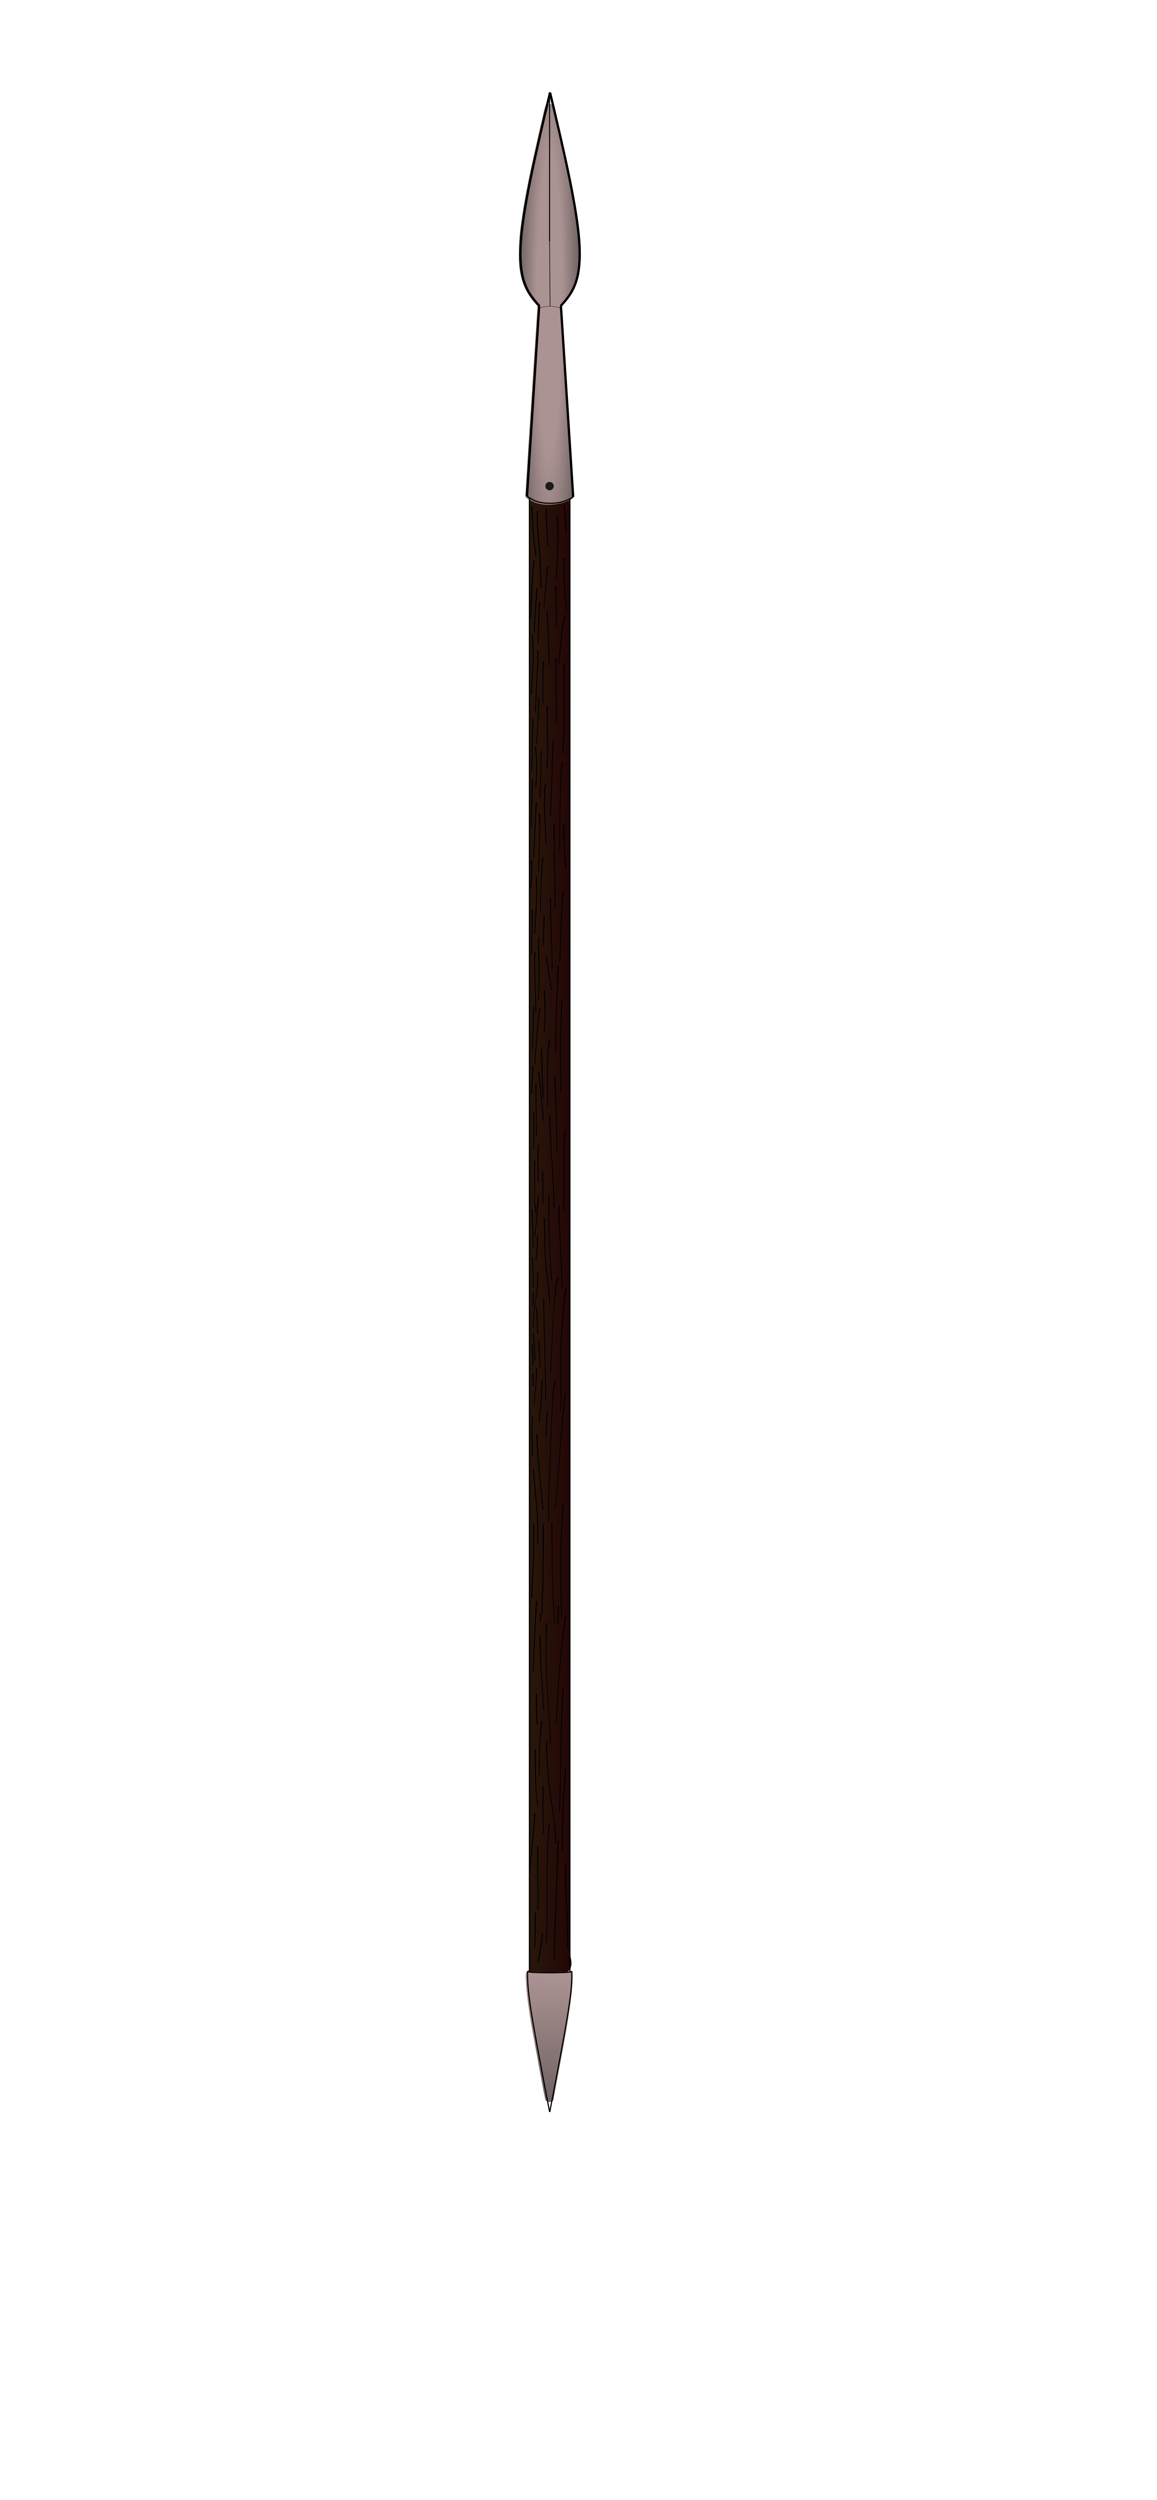 <?xml version="1.0" encoding="UTF-8" standalone="no"?>
<!-- Created with Inkscape (http://www.inkscape.org/) -->

<svg
   width="1000"
   height="2160"
   viewBox="0 0 1000 2160"
   version="1.1"
   id="svg5"
   inkscape:version="1.2 (dc2aedaf03, 2022-05-15)"
   sodipodi:docname="speer front.svg"
   inkscape:export-filename="speer front.png"
   inkscape:export-xdpi="96"
   inkscape:export-ydpi="96"
   xmlns:inkscape="http://www.inkscape.org/namespaces/inkscape"
   xmlns:sodipodi="http://sodipodi.sourceforge.net/DTD/sodipodi-0.dtd"
   xmlns:xlink="http://www.w3.org/1999/xlink"
   xmlns="http://www.w3.org/2000/svg"
   xmlns:svg="http://www.w3.org/2000/svg">
  <sodipodi:namedview
     id="namedview7"
     pagecolor="#505050"
     bordercolor="#eeeeee"
     borderopacity="1"
     inkscape:showpageshadow="0"
     inkscape:pageopacity="0"
     inkscape:pagecheckerboard="0"
     inkscape:deskcolor="#505050"
     inkscape:document-units="px"
     showgrid="true"
     inkscape:zoom="0.35355339"
     inkscape:cx="473.76154"
     inkscape:cy="900.85403"
     inkscape:window-width="1920"
     inkscape:window-height="1011"
     inkscape:window-x="0"
     inkscape:window-y="32"
     inkscape:window-maximized="1"
     inkscape:current-layer="layer1" />
  <defs
     id="defs2">
    <inkscape:path-effect
       effect="bspline"
       id="path-effect2920"
       is_visible="true"
       lpeversion="1"
       weight="33.333"
       steps="2"
       helper_size="0"
       apply_no_weight="true"
       apply_with_weight="true"
       only_selected="false" />
    <linearGradient
       inkscape:collect="always"
       id="linearGradient2524">
      <stop
         style="stop-color:#ac9393;stop-opacity:1;"
         offset="0"
         id="stop2520" />
      <stop
         style="stop-color:#6b5f5f;stop-opacity:1;"
         offset="1"
         id="stop2522" />
    </linearGradient>
    <linearGradient
       inkscape:collect="always"
       id="linearGradient2512">
      <stop
         style="stop-color:#ac9393;stop-opacity:1;"
         offset="0.403"
         id="stop2508" />
      <stop
         style="stop-color:#6b5f5f;stop-opacity:1;"
         offset="1"
         id="stop2510" />
    </linearGradient>
    <linearGradient
       inkscape:collect="always"
       id="linearGradient2504">
      <stop
         style="stop-color:#28170b;stop-opacity:1;"
         offset="0"
         id="stop2500" />
      <stop
         style="stop-color:#240606;stop-opacity:1;"
         offset="1"
         id="stop2502" />
    </linearGradient>
    <inkscape:path-effect
       effect="bspline"
       id="path-effect1883"
       is_visible="true"
       lpeversion="1"
       weight="33.333"
       steps="2"
       helper_size="0"
       apply_no_weight="true"
       apply_with_weight="true"
       only_selected="false" />
    <inkscape:path-effect
       effect="bspline"
       id="path-effect1879"
       is_visible="true"
       lpeversion="1"
       weight="33.333"
       steps="2"
       helper_size="0"
       apply_no_weight="true"
       apply_with_weight="true"
       only_selected="false" />
    <inkscape:path-effect
       effect="bspline"
       id="path-effect1821"
       is_visible="true"
       lpeversion="1"
       weight="33.333"
       steps="2"
       helper_size="0"
       apply_no_weight="true"
       apply_with_weight="true"
       only_selected="false" />
    <inkscape:path-effect
       effect="bspline"
       id="path-effect1817"
       is_visible="true"
       lpeversion="1"
       weight="33.333"
       steps="2"
       helper_size="0"
       apply_no_weight="true"
       apply_with_weight="true"
       only_selected="false" />
    <inkscape:path-effect
       effect="bspline"
       id="path-effect1813"
       is_visible="true"
       lpeversion="1"
       weight="33.333"
       steps="2"
       helper_size="0"
       apply_no_weight="true"
       apply_with_weight="true"
       only_selected="false" />
    <inkscape:path-effect
       effect="bspline"
       id="path-effect1809"
       is_visible="true"
       lpeversion="1"
       weight="33.333"
       steps="2"
       helper_size="0"
       apply_no_weight="true"
       apply_with_weight="true"
       only_selected="false" />
    <inkscape:path-effect
       effect="bspline"
       id="path-effect1801"
       is_visible="true"
       lpeversion="1"
       weight="33.333"
       steps="2"
       helper_size="0"
       apply_no_weight="true"
       apply_with_weight="true"
       only_selected="false" />
    <inkscape:path-effect
       effect="bspline"
       id="path-effect1795"
       is_visible="true"
       lpeversion="1"
       weight="33.333"
       steps="2"
       helper_size="0"
       apply_no_weight="true"
       apply_with_weight="true"
       only_selected="false" />
    <inkscape:path-effect
       effect="bspline"
       id="path-effect1789"
       is_visible="true"
       lpeversion="1"
       weight="33.333"
       steps="2"
       helper_size="0"
       apply_no_weight="true"
       apply_with_weight="true"
       only_selected="false" />
    <inkscape:path-effect
       effect="bspline"
       id="path-effect1785"
       is_visible="true"
       lpeversion="1"
       weight="33.333"
       steps="2"
       helper_size="0"
       apply_no_weight="true"
       apply_with_weight="true"
       only_selected="false" />
    <inkscape:path-effect
       effect="bspline"
       id="path-effect1781"
       is_visible="true"
       lpeversion="1"
       weight="33.333"
       steps="2"
       helper_size="0"
       apply_no_weight="true"
       apply_with_weight="true"
       only_selected="false" />
    <inkscape:path-effect
       effect="bspline"
       id="path-effect1051"
       is_visible="true"
       lpeversion="1"
       weight="33.333"
       steps="2"
       helper_size="0"
       apply_no_weight="true"
       apply_with_weight="true"
       only_selected="false" />
    <inkscape:path-effect
       effect="bspline"
       id="path-effect1047"
       is_visible="true"
       lpeversion="1"
       weight="33.333"
       steps="2"
       helper_size="0"
       apply_no_weight="true"
       apply_with_weight="true"
       only_selected="false" />
    <inkscape:path-effect
       effect="bspline"
       id="path-effect1043"
       is_visible="true"
       lpeversion="1"
       weight="33.333"
       steps="2"
       helper_size="0"
       apply_no_weight="true"
       apply_with_weight="true"
       only_selected="false" />
    <inkscape:path-effect
       effect="bspline"
       id="path-effect1039"
       is_visible="true"
       lpeversion="1"
       weight="33.333"
       steps="2"
       helper_size="0"
       apply_no_weight="true"
       apply_with_weight="true"
       only_selected="false" />
    <inkscape:path-effect
       effect="bspline"
       id="path-effect480"
       is_visible="true"
       lpeversion="1"
       weight="33.333"
       steps="2"
       helper_size="0"
       apply_no_weight="true"
       apply_with_weight="true"
       only_selected="false" />
    <inkscape:path-effect
       effect="bspline"
       id="path-effect474"
       is_visible="true"
       lpeversion="1"
       weight="33.333"
       steps="2"
       helper_size="0"
       apply_no_weight="true"
       apply_with_weight="true"
       only_selected="false" />
    <inkscape:path-effect
       effect="bspline"
       id="path-effect470"
       is_visible="true"
       lpeversion="1"
       weight="33.333"
       steps="2"
       helper_size="0"
       apply_no_weight="true"
       apply_with_weight="true"
       only_selected="false" />
    <inkscape:path-effect
       effect="bspline"
       id="path-effect464"
       is_visible="true"
       lpeversion="1"
       weight="33.333"
       steps="2"
       helper_size="0"
       apply_no_weight="true"
       apply_with_weight="true"
       only_selected="false" />
    <inkscape:path-effect
       effect="bspline"
       id="path-effect460"
       is_visible="true"
       lpeversion="1"
       weight="33.333"
       steps="2"
       helper_size="0"
       apply_no_weight="true"
       apply_with_weight="true"
       only_selected="false" />
    <inkscape:path-effect
       effect="bspline"
       id="path-effect456"
       is_visible="true"
       lpeversion="1"
       weight="33.333"
       steps="2"
       helper_size="0"
       apply_no_weight="true"
       apply_with_weight="true"
       only_selected="false" />
    <inkscape:path-effect
       effect="bspline"
       id="path-effect452"
       is_visible="true"
       lpeversion="1"
       weight="33.333"
       steps="2"
       helper_size="0"
       apply_no_weight="true"
       apply_with_weight="true"
       only_selected="false" />
    <inkscape:path-effect
       effect="bspline"
       id="path-effect448"
       is_visible="true"
       lpeversion="1"
       weight="33.333"
       steps="2"
       helper_size="0"
       apply_no_weight="true"
       apply_with_weight="true"
       only_selected="false" />
    <inkscape:path-effect
       effect="bspline"
       id="path-effect444"
       is_visible="true"
       lpeversion="1"
       weight="33.333"
       steps="2"
       helper_size="0"
       apply_no_weight="true"
       apply_with_weight="true"
       only_selected="false" />
    <inkscape:path-effect
       effect="bspline"
       id="path-effect221"
       is_visible="true"
       lpeversion="1"
       weight="33.333"
       steps="2"
       helper_size="0"
       apply_no_weight="true"
       apply_with_weight="true"
       only_selected="false" />
    <linearGradient
       inkscape:collect="always"
       xlink:href="#linearGradient2504"
       id="linearGradient2506"
       x1="457.62"
       y1="1067.503"
       x2="493.931"
       y2="1067.503"
       gradientUnits="userSpaceOnUse" />
    <radialGradient
       inkscape:collect="always"
       xlink:href="#linearGradient2512"
       id="radialGradient2514"
       cx="474.65"
       cy="262.951"
       fx="474.65"
       fy="262.951"
       r="26.207"
       gradientTransform="matrix(0.041,-12.127,1.037,0.003,182.631,6018.237)"
       gradientUnits="userSpaceOnUse" />
    <linearGradient
       inkscape:collect="always"
       xlink:href="#linearGradient2524"
       id="linearGradient2528"
       x1="475.905"
       y1="1706.571"
       x2="475.053"
       y2="1824.787"
       gradientUnits="userSpaceOnUse" />
  </defs>
  <g
     inkscape:label="Ebene 1"
     inkscape:groupmode="layer"
     id="layer1">
    <path
       style="display:inline;fill:url(#linearGradient2506);stroke-width:0.709;stroke-linecap:square;stroke-dasharray:none;paint-order:markers stroke fill;fill-opacity:1"
       d="m 457.62,430.848 c 0,424.326 0,848.651 0,1272.977 12.376,2.464 42.688,9.201 35.112,-14.223 0,-419.585 0,-839.169 0,-1258.754 -9.044,-3.071 -26.063,-3.536 -35.112,0 z"
       id="path2028" />
    <path
       style="fill:url(#linearGradient2528);stroke-width:0.125;stroke-linecap:square;stroke-dasharray:none;paint-order:markers stroke fill;fill-opacity:1"
       d="m 455.043,1703.691 c -1.661,3.032 -0.212,6.864 -0.426,10.254 1.759,24.346 7.1,48.248 11.311,72.246 1.831,9.391 3.368,18.861 5.448,28.191 1.605,2.563 7.272,2.474 7.151,-1.284 5.456,-30.668 12.176,-61.16 15.776,-92.125 0.384,-5.479 1.17,-11.122 0.501,-16.534 -2.136,-2.291 -5.93,-0.235 -8.828,-0.61 -10.048,0.306 -20.194,0.219 -30.033,-0.394 l -0.481,0.137 z"
       id="path2107" />
    <path
       style="fill:url(#radialGradient2514);stroke-width:0.125;stroke-linecap:square;stroke-dasharray:none;paint-order:markers stroke fill;fill-opacity:1"
       d="m 471.991,90.136 c -2.367,5.344 -2.897,11.481 -4.52,17.143 -7.186,31.652 -14.693,63.359 -18.267,95.667 -0.949,15.512 -2.252,32.038 4.743,46.464 2.638,5.56 6.371,10.526 10.544,15.022 -3.452,54.776 -7.177,109.557 -10.441,164.331 1.33,2.876 5.066,3.657 7.628,5.2 7.717,2.999 16.461,2.497 24.384,0.618 3.205,-1.245 6.857,-2.12 9.383,-4.51 -3.579,-55.07 -7.116,-110.347 -10.616,-165.501 7.687,-8.5 13.881,-18.827 15.094,-30.423 3.088,-24.894 -2.079,-49.817 -6.6,-74.205 -4.526,-22.896 -9.867,-45.619 -15.134,-68.352 -0.984,-2.183 -4.248,-1.959 -6.196,-1.455 z"
       id="path2104" />
    <path
       style="display:inline;fill:none;stroke:#000000;stroke-width:2;stroke-linecap:butt;stroke-linejoin:miter;stroke-dasharray:none;stroke-opacity:1"
       d="m 475.41,79.947 c -12.351,52.209 -24.262,102.558 -25.518,133.619 -1.255,31.062 7.321,40.729 16.419,50.984"
       id="path219"
       inkscape:path-effect="#path-effect221"
       inkscape:original-d="m 475.4096,79.947176 c -11.68722,52.365684 -24.26195,102.557894 -36.39361,153.836074 9.63608,10.83135 18.19726,20.51199 27.29521,30.76721" />
    <path
       style="display:inline;fill:none;stroke:#000000;stroke-width:2;stroke-linecap:butt;stroke-linejoin:miter;stroke-dasharray:none;stroke-opacity:1"
       d="m 475.41,79.947 c 12.351,52.209 24.262,102.558 25.518,133.619 1.255,31.062 -7.321,40.729 -16.419,50.984"
       id="path466"
       inkscape:path-effect="#path-effect470"
       inkscape:original-d="m 475.4096,79.947176 c 11.68722,52.365684 24.26195,102.557894 36.39362,153.836074 -9.63609,10.83135 -18.19727,20.51199 -27.29522,30.76721" />
    <path
       style="display:inline;fill:none;stroke:#000000;stroke-width:2;stroke-linecap:butt;stroke-linejoin:miter;stroke-dasharray:none;stroke-opacity:1"
       d="m 465.994,264.571 c -3.512,54.696 -7.024,109.392 -10.535,164.086"
       id="path472"
       inkscape:path-effect="#path-effect474"
       inkscape:original-d="m 465.99419,264.57081 c -3.51062,54.69638 -7.0224,109.39161 -10.53533,164.08569" />
    <path
       style="display:inline;fill:none;stroke:#000000;stroke-width:2;stroke-linecap:butt;stroke-linejoin:miter;stroke-dasharray:none;stroke-opacity:1"
       d="m 484.828,264.571 c 3.528,54.947 7.056,109.892 10.584,164.837"
       id="path476"
       inkscape:path-effect="#path-effect480"
       inkscape:original-d="m 484.82763,264.57098 c 3.52669,54.94668 7.05454,109.8922 10.58354,164.83658" />
    <path
       style="display:inline;fill:none;stroke:#000000;stroke-width:1px;stroke-linecap:butt;stroke-linejoin:miter;stroke-opacity:1"
       d="m 455.459,428.656 c 3.167,2.136 6.334,4.27 11.248,5.349 4.914,1.078 11.576,1.101 16.617,0.178 5.041,-0.923 8.599,-2.868 12.087,-4.775"
       id="path1037"
       inkscape:path-effect="#path-effect1039"
       inkscape:original-d="m 455.45886,428.6565 c 3.16734,2.13574 6.33368,4.27048 9.49901,6.40422 6.66326,0.0238 13.32525,0.0466 19.98637,0.0685 3.53007,-1.66814 6.97895,-3.81341 10.46693,-5.72162" />
    <path
       style="display:inline;fill:none;stroke:#000000;stroke-width:1px;stroke-linecap:butt;stroke-linejoin:miter;stroke-opacity:1"
       d="m 492.561,430.93 c 0,424.169 0,848.338 0,1272.505"
       id="path1045"
       inkscape:path-effect="#path-effect1047"
       inkscape:original-d="m 492.561,430.93023 c 0.001,424.16941 0.001,848.33777 0,1272.50517" />
    <path
       style="display:inline;fill:none;stroke:#000000;stroke-width:1px;stroke-linecap:butt;stroke-linejoin:miter;stroke-opacity:1"
       d="m 455.943,1703.435 c 0,7.239 0,14.477 3.185,34.702 3.185,20.226 9.555,53.438 15.925,86.649"
       id="path1787"
       inkscape:path-effect="#path-effect1789"
       inkscape:original-d="m 455.94324,1703.4354 c 10e-4,7.2388 10e-4,14.4767 0,21.7135 6.37116,33.2143 12.74106,66.4262 19.1101,99.6377" />
    <path
       style="display:inline;fill:none;stroke:#000000;stroke-width:1px;stroke-linecap:butt;stroke-linejoin:miter;stroke-opacity:1"
       d="m 494.261,1703.435 c 0,7.239 0,14.477 -3.185,34.702 -3.185,20.226 -9.555,53.438 -15.925,86.649"
       id="path1797"
       inkscape:path-effect="#path-effect1801"
       inkscape:original-d="m 494.26067,1703.4354 c -10e-4,7.2388 -10e-4,14.4767 0,21.7135 -6.37116,33.2143 -12.74106,66.4262 -19.1101,99.6377" />
    <path
       style="display:inline;fill:none;stroke:#000000;stroke-width:1px;stroke-linecap:butt;stroke-linejoin:miter;stroke-opacity:1"
       d="m 455.473,1703.47 c 1.859,0.34 3.717,0.68 9.266,0.85 5.55,0.17 14.791,0.17 20.402,0.01 5.611,-0.164 7.593,-0.491 9.573,-0.818"
       id="path1807"
       inkscape:path-effect="#path-effect1809"
       inkscape:original-d="m 455.47342,1703.4697 c 1.85874,0.341 3.71648,0.681 5.57322,1.02 9.24253,10e-4 18.4837,10e-4 27.72405,0 1.98238,-0.3262 3.96369,-0.6535 5.94404,-0.9817" />
    <path
       style="display:inline;fill:none;stroke:#000000;stroke-width:1px;stroke-linecap:butt;stroke-linejoin:miter;stroke-opacity:1"
       d="m 457.583,430.064 c 0,424.586 0,849.171 0,1273.755"
       id="path1811"
       inkscape:path-effect="#path-effect1813"
       inkscape:original-d="m 457.58265,430.06407 c 10e-4,424.58614 10e-4,849.17123 0,1273.75543" />
    <path
       style="display:inline;fill:none;stroke:#000000;stroke-width:1px;stroke-linecap:butt;stroke-linejoin:miter;stroke-opacity:1"
       d="m 455.943,1703.435 c 0.427,-0.173 1.093,-0.442 1.639,-0.662"
       id="path1815"
       inkscape:path-effect="#path-effect1817"
       inkscape:original-d="m 455.94324,1703.4354 c 0.40838,-0.2198 1.09394,-0.4406 1.63941,-0.6624" />
    <path
       style="fill:none;stroke:#000000;stroke-width:1px;stroke-linecap:butt;stroke-linejoin:miter;stroke-opacity:1"
       d="m 494.261,1703.583 c -0.615,-0.053 -1.132,-0.098 -1.7,-0.147"
       id="path1819"
       inkscape:path-effect="#path-effect1821"
       inkscape:original-d="m 494.26067,1703.5827 c -0.59007,-0.3386 -1.13211,-0.097 -1.69967,-0.1473" />
    <path
       style="display:inline;fill:#1a1a1a;stroke-width:1.048;stroke-linecap:square;stroke-dasharray:none;paint-order:markers stroke fill"
       id="path1875"
       sodipodi:type="arc"
       sodipodi:cx="475"
       sodipodi:cy="420"
       sodipodi:rx="3.610821"
       sodipodi:ry="3.610821"
       sodipodi:start="5.153892"
       sodipodi:end="5.1451169"
       sodipodi:arc-type="slice"
       d="m 476.543,416.735 a 3.611,3.611 0 0 1 1.725,4.8 3.611,3.611 0 0 1 -4.797,1.736 3.611,3.611 0 0 1 -1.746,-4.793 3.611,3.611 0 0 1 4.789,-1.757 L 475,420 Z" />
    <path
       style="display:inline;fill:none;stroke:#000000;stroke-width:0.882px;stroke-linecap:round;stroke-linejoin:miter;stroke-opacity:1"
       d="m 475,80 c 0,42.195 0,85.497 0,128.244"
       id="path1877"
       inkscape:path-effect="#path-effect1879"
       inkscape:original-d="m 475,80 c 0.4889,42.19499 10e-4,85.49675 0,128.24396" />
    <path
       style="display:inline;fill:none;stroke:#000000;stroke-width:0.25;stroke-linecap:butt;stroke-linejoin:miter;stroke-dasharray:none;stroke-opacity:1"
       d="m 465.994,266.136 c 3.043,-0.785 6.086,-1.569 9.258,-1.561 3.172,0.008 6.34,0.777 9.575,1.561"
       id="path1881"
       inkscape:path-effect="#path-effect1883"
       inkscape:original-d="m 465.99419,266.13559 c 3.04332,-0.78555 6.08565,-1.57011 9.12697,-2.35366 3.31239,0.7649 6.47198,1.56799 9.70647,2.35349" />
    <path
       style="fill:#000000;stroke-width:0.25;stroke-linecap:square;stroke-dasharray:none;paint-order:markers stroke fill"
       id="path2243"
       d="m 459.058,437.578 c 0.184,1.723 0.316,3.451 0.432,5.179 0.152,2.619 0.248,5.24 0.363,7.861 0.079,2.763 0.29,5.518 0.541,8.27 0.382,3.724 0.738,7.45 1.107,11.176 0.382,3.549 0.942,7.075 1.349,10.621 0,0 0.867,-0.01 0.867,-0.01 v 0 c -0.431,-3.543 -1.003,-7.068 -1.365,-10.619 -0.356,-3.725 -0.7,-7.451 -1.066,-11.175 -0.243,-2.751 -0.439,-5.505 -0.523,-8.266 -0.118,-2.621 -0.224,-5.242 -0.354,-7.863 -0.107,-1.728 -0.245,-3.454 -0.366,-5.182 0,0 -0.986,0.008 -0.986,0.008 z" />
    <path
       style="fill:#000000;stroke-width:0.25;stroke-linecap:square;stroke-dasharray:none;paint-order:markers stroke fill"
       id="path2245"
       d="m 464.044,441.652 c 0.058,1.821 -0.096,3.64 -0.156,5.459 -0.085,2.663 0.048,5.322 0.239,7.977 0.191,2.621 0.418,5.238 0.653,7.855 0.216,2.594 0.379,5.193 0.58,7.789 0.238,2.9 0.573,5.79 0.776,8.693 0.229,3.259 0.367,6.523 0.436,9.789 -0.014,4.155 0.23,8.301 0.488,12.446 0.07,1.434 0.163,2.93 0.158,4.368 -0.002,0.6 -0.04,1.199 -0.06,1.799 0,0 0.874,0.002 0.874,0.002 v 0 c 0.013,-0.601 0.043,-1.202 0.039,-1.804 -0.007,-1.379 -0.104,-3.001 -0.173,-4.371 -0.249,-4.144 -0.478,-8.289 -0.447,-12.443 -0.058,-3.268 -0.205,-6.532 -0.422,-9.793 -0.196,-2.904 -0.533,-5.793 -0.77,-8.694 -0.188,-2.597 -0.347,-5.196 -0.575,-7.79 -0.231,-2.617 -0.459,-5.234 -0.651,-7.854 -0.19,-2.651 -0.332,-5.308 -0.24,-7.967 0.074,-1.822 0.236,-3.641 0.23,-5.465 0,0 -0.983,0.002 -0.983,0.002 z" />
    <path
       style="fill:#000000;stroke-width:0.25;stroke-linecap:square;stroke-dasharray:none;paint-order:markers stroke fill"
       id="path2247"
       d="m 461.077,484.063 c -0.267,1.94 -0.388,3.896 -0.535,5.847 -0.254,3.425 -0.505,6.851 -0.735,10.278 -0.217,3.72 -0.51,7.436 -0.683,11.159 -0.13,3.98 -0.254,7.961 -0.381,11.942 -0.134,2.933 -0.135,5.877 -0.399,8.803 -0.049,0.547 -0.127,1.09 -0.191,1.635 0,0 0.885,0.01 0.885,0.01 v 0 c 0.056,-0.546 0.124,-1.092 0.168,-1.639 0.234,-2.929 0.236,-5.872 0.377,-8.805 0.157,-3.98 0.28,-7.96 0.411,-11.94 0.181,-3.722 0.455,-7.438 0.681,-11.157 0.243,-3.426 0.491,-6.853 0.764,-10.277 0.166,-1.95 0.297,-3.907 0.619,-5.839 0,0 -0.981,-0.015 -0.981,-0.015 z" />
    <path
       style="fill:#000000;stroke-width:0.25;stroke-linecap:square;stroke-dasharray:none;paint-order:markers stroke fill"
       id="path2249"
       d="m 463.395,508.561 c 0.074,1.532 -0.011,3.062 -0.1,4.591 -0.212,3.569 -0.44,7.136 -0.673,10.703 -0.414,5.39 -0.752,10.784 -1.006,16.184 -0.084,2.131 -0.178,4.261 -0.304,6.39 0,0 0.882,0.004 0.882,0.004 v 0 c 0.084,-2.13 0.145,-4.261 0.227,-6.391 0.24,-5.401 0.607,-10.793 1.039,-16.182 0.266,-3.567 0.507,-7.135 0.751,-10.703 0.103,-1.53 0.198,-3.061 0.172,-4.595 0,0 -0.989,-0.002 -0.989,-0.002 z" />
    <path
       style="fill:#000000;stroke-width:0.25;stroke-linecap:square;stroke-dasharray:none;paint-order:markers stroke fill"
       id="path2251"
       d="m 466.268,520.019 c -0.507,1.352 -0.54,2.821 -0.631,4.246 -0.173,4.322 -0.261,8.648 -0.405,12.972 -0.19,6.152 -0.306,12.305 -0.577,18.454 0,0 0.747,0.003 0.747,0.003 v 0 c 0.25,-6.15 0.372,-12.303 0.605,-18.454 0.188,-4.323 0.331,-8.648 0.557,-12.968 0.101,-1.415 0.142,-2.882 0.692,-4.21 0,0 -0.987,-0.042 -0.987,-0.042 z" />
    <path
       style="fill:#000000;stroke-width:0.25;stroke-linecap:square;stroke-dasharray:none;paint-order:markers stroke fill"
       id="path2253"
       d="m 459.611,548.72 c 0.338,3.123 0.451,6.265 0.624,9.4 0.243,4.371 0.351,8.751 0.253,13.128 -0.076,3.418 -0.182,4.897 -0.364,8.351 -0.448,6.599 -0.901,13.197 -1.244,19.802 0,0 0.782,0.004 0.782,0.004 v 0 c 0.253,-6.609 0.685,-13.206 1.16,-19.802 0.195,-3.414 0.309,-4.972 0.404,-8.353 0.123,-4.378 0.038,-8.759 -0.165,-13.133 -0.145,-3.135 -0.243,-6.273 -0.468,-9.404 0,0 -0.982,0.008 -0.982,0.008 z" />
    <path
       style="fill:#000000;stroke-width:0.25;stroke-linecap:square;stroke-dasharray:none;paint-order:markers stroke fill"
       id="path2255"
       d="m 464.393,562.323 c 0.109,3.622 0.026,7.244 -0.076,10.865 -0.34,8.445 -0.831,16.883 -1.182,25.328 -0.207,5.246 -0.34,10.495 -0.753,15.731 0,0 0.842,0.006 0.842,0.006 v 0 c 0.334,-5.239 0.429,-10.488 0.608,-15.734 0.337,-8.447 0.821,-16.886 1.266,-25.328 0.147,-3.621 0.244,-7.242 0.284,-10.865 0,0 -0.989,-0.002 -0.989,-0.002 z" />
    <path
       style="fill:#000000;stroke-width:0.25;stroke-linecap:square;stroke-dasharray:none;paint-order:markers stroke fill"
       id="path2257"
       d="m 465.457,602.649 c -0.107,0.792 -0.134,0.908 -0.188,1.837 -0.07,1.2 -0.102,2.867 -0.125,4.027 -0.13,6.678 0.045,-0.881 -0.14,6.674 -0.258,9.071 -0.916,18.124 -1.762,27.157 0,0 0.715,0.006 0.715,0.006 v 0 c 0.757,-9.042 1.441,-18.093 1.793,-27.162 0.08,-2.224 0.154,-4.449 0.235,-6.674 0.05,-1.371 0.088,-2.66 0.203,-4.021 0.079,-0.942 0.109,-1.032 0.248,-1.827 0,0 -0.979,-0.019 -0.979,-0.019 z" />
    <path
       style="fill:#000000;stroke-width:0.25;stroke-linecap:square;stroke-dasharray:none;paint-order:markers stroke fill"
       id="path2259"
       d="m 460.199,621.11 c -0.184,3.562 -0.25,7.129 -0.328,10.695 -0.156,8.792 -0.298,17.583 -0.459,26.375 -0.11,5.5 -0.037,2.843 -0.212,7.971 0,0 0.741,0.002 0.741,0.002 v 0 c 0.121,-5.129 0.069,-2.472 0.152,-7.972 0.146,-8.792 0.294,-17.584 0.553,-26.374 0.122,-3.565 0.225,-7.133 0.54,-10.688 0,0 -0.987,-0.01 -0.987,-0.01 z" />
    <path
       style="fill:#000000;stroke-width:0.25;stroke-linecap:square;stroke-dasharray:none;paint-order:markers stroke fill"
       id="path2261"
       d="m 462.286,645.367 c 0.345,3.002 0.726,6.001 0.953,9.015 0.083,1.108 0.136,2.218 0.204,3.328 0.223,6.516 0.019,13.052 -0.528,19.549 -0.089,1.057 -0.213,2.11 -0.319,3.166 0,0 0.777,0.007 0.777,0.007 v 0 c 0.661,-7.553 1.062,-15.143 0.836,-22.726 -0.059,-1.11 -0.105,-2.221 -0.177,-3.33 -0.197,-3.011 -0.545,-6.009 -0.762,-9.018 0,0 -0.984,0.01 -0.984,0.01 z" />
    <path
       style="fill:#000000;stroke-width:0.25;stroke-linecap:square;stroke-dasharray:none;paint-order:markers stroke fill"
       id="path2263"
       d="m 467.288,649.123 c -0.052,3.022 0.052,6.043 0.043,9.065 -0.004,1.301 -0.024,2.603 -0.036,3.904 -0.22,8.035 -0.36,16.077 -0.81,24.103 -0.069,1.228 -0.162,2.454 -0.244,3.681 0,0 0.742,0.004 0.742,0.004 v 0 c 0.483,-9.257 0.693,-18.525 1.038,-27.787 0.029,-1.302 0.065,-2.603 0.087,-3.905 0.052,-3.02 -0.009,-6.044 0.163,-9.061 0,0 -0.983,-0.005 -0.983,-0.005 z" />
    <path
       style="fill:#000000;stroke-width:0.25;stroke-linecap:square;stroke-dasharray:none;paint-order:markers stroke fill"
       id="path2265"
       d="m 459.94,673.098 c -0.471,1.554 -0.352,3.226 -0.361,4.83 -0.073,5.33 -0.137,10.661 -0.212,15.992 -0.075,5.619 -0.389,11.231 -0.494,16.85 -0.022,1.208 -0.024,2.416 -0.036,3.624 0,0 0.747,4.1e-4 0.747,4.1e-4 v 0 c 0.001,-1.207 -0.012,-2.415 0.003,-3.622 0.07,-5.619 0.401,-11.232 0.518,-16.85 0.118,-5.331 0.24,-10.661 0.376,-15.992 0.029,-1.591 -0.067,-3.263 0.446,-4.793 0,0 -0.986,-0.039 -0.986,-0.039 z" />
    <path
       style="fill:#000000;stroke-width:0.25;stroke-linecap:square;stroke-dasharray:none;paint-order:markers stroke fill"
       id="path2267"
       d="m 463.077,693.207 c -0.172,3.457 -0.304,6.916 -0.46,10.374 -0.432,8.787 -0.899,17.573 -1.302,26.362 -0.139,3.548 -0.304,7.092 -0.543,10.635 0,0 0.796,0.005 0.796,0.005 v 0 c 0.178,-3.544 0.305,-7.09 0.439,-10.636 0.374,-8.791 0.838,-17.578 1.388,-26.361 0.201,-3.457 0.363,-6.919 0.673,-10.368 0,0 -0.99,-0.01 -0.99,-0.01 z" />
    <path
       style="fill:#000000;stroke-width:0.25;stroke-linecap:square;stroke-dasharray:none;paint-order:markers stroke fill"
       id="path2269"
       d="m 465.903,702.615 c 0.206,4.334 0.268,8.671 0.287,13.009 -0.014,1.409 -0.019,2.818 -0.043,4.226 -0.081,4.856 -0.254,9.71 -0.377,14.564 -0.108,4.289 -0.131,5.799 -0.214,10.068 -0.128,6.003 -0.043,3.1 -0.244,8.708 0,0 0.716,0.002 0.716,0.002 v 0 c 0.144,-5.61 0.082,-2.707 0.18,-8.709 0.078,-4.356 0.092,-5.69 0.209,-10.067 0.166,-6.264 0.419,-12.527 0.527,-18.792 0.024,-4.337 -0.015,-8.673 -0.061,-13.01 0,0 -0.979,0 -0.979,0 z" />
    <path
       style="fill:#000000;stroke-width:0.25;stroke-linecap:square;stroke-dasharray:none;paint-order:markers stroke fill"
       id="path2271"
       d="m 459.436,743.328 c -0.143,0.358 -0.294,0.713 -0.447,1.067 -0.14,0.352 -0.037,0.772 -0.012,1.13 0.027,0.391 0.052,0.783 0.078,1.174 0.327,6.038 -0.035,12.085 -0.492,18.106 -0.104,1.027 -0.209,2.053 -0.313,3.08 0,0 0.783,0.008 0.783,0.008 v 0 c 0.093,-1.027 0.186,-2.054 0.279,-3.082 0.439,-6.027 0.829,-12.07 0.66,-18.116 -0.014,-0.391 -0.03,-0.783 -0.043,-1.174 -0.011,-0.347 -0.081,-0.747 0.05,-1.086 0.144,-0.357 0.29,-0.714 0.444,-1.068 0,0 -0.988,-0.039 -0.988,-0.039 z" />
    <path
       style="fill:#000000;stroke-width:0.25;stroke-linecap:square;stroke-dasharray:none;paint-order:markers stroke fill"
       id="path2273"
       d="m 463.194,757.569 c -0.056,2.555 0.115,5.109 0.184,7.662 0.03,1.091 0.047,2.183 0.071,3.275 0.14,9.436 -0.468,18.861 -1.088,28.272 -0.188,3.243 -0.478,6.476 -0.84,9.703 0,0 0.827,0.008 0.827,0.008 v 0 c 0.292,-3.231 0.521,-6.466 0.687,-9.707 0.558,-9.417 1.197,-18.84 1.185,-28.277 -0.013,-1.092 -0.022,-2.184 -0.038,-3.275 -0.036,-2.549 -0.15,-5.106 -0.005,-7.654 0,0 -0.984,-0.007 -0.984,-0.007 z" />
    <path
       style="fill:#000000;stroke-width:0.25;stroke-linecap:square;stroke-dasharray:none;paint-order:markers stroke fill"
       id="path2275"
       d="m 459.444,785.786 c 0.081,3.38 0.151,6.76 0.17,10.141 -0.113,8.457 -0.342,16.914 -0.586,25.368 -0.042,1.029 -0.084,2.057 -0.127,3.086 0,0 0.784,0.003 0.784,0.003 v 0 c 0.024,-1.029 0.048,-2.058 0.072,-3.087 0.041,-2.28 0.107,-6.153 0.16,-8.353 0.135,-5.673 0.387,-11.343 0.488,-17.017 0.025,-3.381 -0.011,-6.762 0.023,-10.144 0,0 -0.983,0.003 -0.983,0.003 z" />
    <path
       style="fill:#000000;stroke-width:0.25;stroke-linecap:square;stroke-dasharray:none;paint-order:markers stroke fill"
       id="path2277"
       d="m 465.507,809.812 c -0.476,2.715 -0.351,5.494 -0.338,8.238 0.073,7.001 0.194,14.001 0.258,21.003 0.12,8.338 0.014,16.675 -0.431,25.002 0,0 0.778,0.004 0.778,0.004 v 0 c 0.314,-8.332 0.442,-16.669 0.357,-25.006 -0.031,-7.001 -0.121,-14.001 -0.128,-21.002 0.017,-2.734 -0.079,-5.52 0.49,-8.211 0,0 -0.987,-0.028 -0.987,-0.028 z" />
    <path
       style="fill:#000000;stroke-width:0.25;stroke-linecap:square;stroke-dasharray:none;paint-order:markers stroke fill"
       id="path2279"
       d="m 461.937,822.605 c -0.39,2.703 -0.299,5.455 -0.265,8.177 0.147,8.636 0.415,17.268 0.689,25.901 0.182,6.016 0.448,12.03 0.475,18.049 0,0 0.826,-10e-4 0.826,-10e-4 v 0 c -0.139,-6.019 -0.44,-12.033 -0.63,-18.05 -0.279,-8.63 -0.537,-17.263 -0.554,-25.899 0.023,-2.713 -0.032,-5.469 0.448,-8.15 0,0 -0.988,-0.027 -0.988,-0.027 z" />
    <path
       style="fill:#000000;stroke-width:0.25;stroke-linecap:square;stroke-dasharray:none;paint-order:markers stroke fill"
       id="path2281"
       d="m 460.863,870.006 c -0.33,3.336 -0.246,6.702 -0.269,10.05 -0.009,7.723 -0.268,15.441 -0.621,23.154 -0.053,1.046 -0.106,2.092 -0.159,3.138 0,0 0.78,0.003 0.78,0.003 v 0 c 0.037,-1.046 0.073,-2.092 0.11,-3.138 0.296,-7.717 0.603,-15.434 0.696,-23.156 0.061,-3.344 4.9e-4,-6.714 0.441,-10.035 0,0 -0.979,-0.016 -0.979,-0.016 z" />
    <path
       style="fill:#000000;stroke-width:0.25;stroke-linecap:square;stroke-dasharray:none;paint-order:markers stroke fill"
       id="path2283"
       d="m 466.495,870.827 c -0.925,3.182 -1.256,6.501 -1.626,9.781 -0.801,8.638 -1.339,17.298 -2.019,25.947 -0.344,4.169 -0.737,8.335 -1.116,12.501 0,0 0.748,0.006 0.748,0.006 v 0 c 0.326,-4.169 0.677,-8.335 1.03,-12.502 0.692,-8.649 1.247,-17.311 2.141,-25.943 0.418,-3.272 0.785,-6.602 1.828,-9.748 0,0 -0.986,-0.042 -0.986,-0.042 z" />
    <path
       style="fill:#000000;stroke-width:0.25;stroke-linecap:square;stroke-dasharray:none;paint-order:markers stroke fill"
       id="path2285"
       d="m 459.818,920.713 c 0.083,0.414 0.114,0.518 0.148,0.99 0.062,0.875 0.066,1.831 0.056,2.697 -0.023,2.011 -0.084,3.09 -0.168,5.185 -0.27,5.116 -0.536,10.232 -0.747,15.351 0,0 0.73,0.003 0.73,0.003 v 0 c 0.194,-5.121 0.461,-10.237 0.812,-15.35 0.112,-1.986 0.198,-3.259 0.261,-5.188 0.024,-0.732 0.048,-1.92 0.014,-2.707 -0.018,-0.432 -0.056,-0.613 -0.119,-1.007 0,0 -0.986,0.027 -0.986,0.027 z" />
    <path
       style="fill:#000000;stroke-width:0.25;stroke-linecap:square;stroke-dasharray:none;paint-order:markers stroke fill"
       id="path2287"
       d="m 462.884,935.687 c -0.123,3.919 -0.029,7.843 0.036,11.762 0.227,10.08 0.245,20.162 0.408,30.243 0.021,1.401 0.042,2.802 0.063,4.203 0,0 0.706,-10e-4 0.706,-10e-4 v 0 c -0.035,-1.401 -0.07,-2.802 -0.106,-4.203 -0.224,-10.079 -0.246,-20.161 -0.329,-30.242 -0.009,-3.919 -0.064,-7.846 0.209,-11.758 0,0 -0.987,-0.003 -0.987,-0.003 z" />
    <path
       style="fill:#000000;stroke-width:0.25;stroke-linecap:square;stroke-dasharray:none;paint-order:markers stroke fill"
       id="path2289"
       d="m 460.668,961.367 c 0.106,2.464 0.214,4.928 0.324,7.393 0.331,6.652 0.059,13.311 0.003,19.966 -0.013,1.478 -0.005,2.956 -0.008,4.434 0,0 0.69,5e-5 0.69,5e-5 v 0 c -1.8e-4,-1.478 -0.012,-2.956 -5.4e-4,-4.433 0.052,-6.657 0.37,-13.313 0.148,-19.97 -0.065,-2.462 -0.139,-4.925 -0.169,-7.388 0,0 -0.988,-10e-4 -0.988,-10e-4 z" />
    <path
       style="fill:#000000;stroke-width:0.25;stroke-linecap:square;stroke-dasharray:none;paint-order:markers stroke fill"
       id="path2291"
       d="m 465.098,989.089 c -0.046,0.298 -0.106,0.595 -0.139,0.894 -0.309,2.772 -0.333,5.582 -0.362,8.366 -0.036,3.5 -0.002,5.806 0.024,9.342 0.065,4.421 0.081,8.842 0.066,13.264 0,0 0.733,-2e-4 0.733,-2e-4 v 0 c -0.043,-4.421 -0.104,-8.842 -0.141,-13.264 -0.005,-3.431 -0.032,-5.936 0.051,-9.339 0.068,-2.779 0.151,-5.597 0.565,-8.352 0.045,-0.297 0.12,-0.589 0.18,-0.884 0,0 -0.977,-0.027 -0.977,-0.027 z" />
    <path
       style="fill:#000000;stroke-width:0.25;stroke-linecap:square;stroke-dasharray:none;paint-order:markers stroke fill"
       id="path2293"
       d="m 461.732,1003.01 c -0.09,1.233 -0.125,1.514 -0.139,2.936 -0.022,2.188 0.051,4.524 0.091,6.694 0.112,5.977 0.079,4.018 0.128,10.296 0.037,5.833 -0.099,11.663 -0.245,17.494 0,0 0.606,0 0.606,0 v 0 c 0.124,-5.831 0.234,-11.662 0.259,-17.495 -0.004,-10.941 0.006,-0.15 -0.019,-10.297 -0.005,-2.156 -0.029,-4.513 0.05,-6.689 0.054,-1.48 0.094,-1.665 0.238,-2.927 0,0 -0.969,-0.013 -0.969,-0.013 z" />
    <path
       style="fill:#000000;stroke-width:0.25;stroke-linecap:square;stroke-dasharray:none;paint-order:markers stroke fill"
       id="path2295"
       d="m 464.806,1033.446 c -0.313,3.117 -0.381,6.253 -0.549,9.379 -0.072,1.342 -0.156,2.683 -0.234,4.024 -0.378,5.892 -0.915,11.777 -1.74,17.624 -0.15,1.06 -0.325,2.116 -0.488,3.173 0,0 0.776,0.011 0.776,0.011 v 0 c 0.951,-6.909 1.681,-13.846 2.17,-20.804 0.536,-7.585 0.054,-0.662 0.5,-7.332 0.099,-1.484 0.184,-2.836 0.326,-4.303 0.09,-0.931 0.109,-1.006 0.222,-1.757 0,0 -0.983,-0.016 -0.983,-0.016 z" />
    <path
       style="fill:#000000;stroke-width:0.25;stroke-linecap:square;stroke-dasharray:none;paint-order:markers stroke fill"
       id="path2297"
       d="m 459.182,1045.205 c 0.189,3.027 0.437,6.051 0.656,9.076 0.428,6.22 0.379,12.458 0.501,18.688 0.03,1.559 0.078,3.118 0.118,4.678 0,0 0.673,0 0.673,0 v 0 c -0.045,-1.559 -0.102,-3.117 -0.136,-4.676 -0.134,-6.23 -0.064,-12.466 -0.382,-18.692 -0.156,-3.028 -0.343,-6.055 -0.44,-9.086 0,0 -0.989,0.014 -0.989,0.014 z" />
    <path
       style="fill:#000000;stroke-width:0.25;stroke-linecap:square;stroke-dasharray:none;paint-order:markers stroke fill"
       id="path2299"
       d="m 463.991,1067.528 c -0.008,0.171 -0.021,0.343 -0.024,0.514 -0.014,0.818 0.015,1.719 0.019,2.523 0.012,2.113 0.013,3.653 -0.073,5.819 -0.054,1.357 -0.144,2.712 -0.215,4.067 -0.453,5.794 -0.199,2.897 -0.76,8.691 0,0 0.694,0.01 0.694,0.01 v 0 c 0.561,-5.796 0.301,-2.898 0.78,-8.694 0.09,-1.357 0.196,-2.712 0.269,-4.069 0.133,-2.455 0.164,-4.911 0.216,-7.368 0.019,-0.924 0.014,-0.76 0.079,-1.476 0,0 -0.986,-0.015 -0.986,-0.015 z" />
    <path
       style="fill:#000000;stroke-width:0.25;stroke-linecap:square;stroke-dasharray:none;paint-order:markers stroke fill"
       id="path2301"
       d="m 462.221,1040.901 c 0.254,2.405 0.29,4.825 0.341,7.24 0,0 0.826,0 0.826,0 v 0 c -0.03,-2.417 -0.051,-4.835 -0.191,-7.248 0,0 -0.975,0.01 -0.975,0.01 z" />
    <path
       style="fill:#000000;stroke-width:0.25;stroke-linecap:square;stroke-dasharray:none;paint-order:markers stroke fill"
       id="path2303"
       d="m 459.548,1086.3 c 0.055,2.785 0.342,5.557 0.54,8.334 0.092,1.287 0.171,2.575 0.256,3.862 0.295,4.688 0.282,9.384 0.262,14.078 0,0 0.664,3e-4 0.664,3e-4 v 0 c 0.021,-4.695 0.032,-9.391 -0.197,-14.082 -0.067,-1.288 -0.128,-2.576 -0.2,-3.863 -0.155,-2.773 -0.386,-5.548 -0.343,-8.328 0,0 -0.983,0 -0.983,0 z" />
    <path
       style="fill:#000000;stroke-width:0.25;stroke-linecap:square;stroke-dasharray:none;paint-order:markers stroke fill"
       id="path2305"
       d="m 464.045,1099.745 c 0.293,2.953 0.365,5.934 0.233,8.899 -0.063,1.411 -0.186,2.818 -0.279,4.228 -0.732,7.828 -2.13,15.572 -2.903,23.396 -0.464,4.702 -0.461,5.703 -0.678,10.215 0,0 0.673,0 0.673,0 v 0 c 0.157,-4.465 0.136,-5.564 0.575,-10.211 0.742,-7.835 2.188,-15.576 3.037,-23.397 0.115,-1.41 0.259,-2.818 0.346,-4.231 0.183,-2.966 0.165,-5.946 -0.021,-8.911 0,0 -0.982,0.01 -0.982,0.01 z" />
    <path
       style="fill:#000000;stroke-width:0.25;stroke-linecap:square;stroke-dasharray:none;paint-order:markers stroke fill"
       id="path2307"
       d="m 460.382,1116.971 c 0.093,3.858 -0.049,7.716 -0.233,11.569 0,0 0.827,0 0.827,0 v 0 c 0.167,-3.857 0.308,-7.715 0.392,-11.574 0,0 -0.985,0 -0.985,0 z" />
    <path
       style="fill:#000000;stroke-width:0.25;stroke-linecap:square;stroke-dasharray:none;paint-order:markers stroke fill"
       id="path2309"
       d="m 463.162,1129.414 c 0.569,3.953 0.672,7.95 0.792,11.935 0.086,3.741 0.208,7.481 0.339,11.221 0,0 0.728,0 0.728,0 v 0 c -0.122,-3.74 -0.24,-7.479 -0.295,-11.22 -0.086,-3.986 -0.158,-7.977 -0.586,-11.944 0,0 -0.979,0.011 -0.979,0.011 z" />
    <path
       style="fill:#000000;stroke-width:0.25;stroke-linecap:square;stroke-dasharray:none;paint-order:markers stroke fill"
       id="path2311"
       d="m 460.295,1152.163 c 0.039,0.186 0.087,0.37 0.117,0.557 0.146,0.911 0.324,2.507 0.407,3.301 0.39,3.691 0.654,7.386 0.904,11.088 0.295,5.672 0.176,2.894 0.361,8.333 0,0 0.721,0 0.721,0 v 0 c -0.219,-5.439 -0.092,-2.661 -0.385,-8.335 -0.218,-3.7 -0.445,-7.398 -0.746,-11.093 -0.057,-0.695 -0.204,-2.454 -0.303,-3.309 -0.023,-0.197 -0.058,-0.391 -0.087,-0.587 0,0 -0.989,0.047 -0.989,0.047 z" />
    <path
       style="fill:#000000;stroke-width:0.25;stroke-linecap:square;stroke-dasharray:none;paint-order:markers stroke fill"
       id="path2313"
       d="m 459.809,1161.768 c -0.343,1.025 -0.224,2.133 -0.152,3.189 0.044,0.658 0.102,1.316 0.153,1.974 0.265,3.093 0.412,6.194 0.436,9.299 0.009,1.119 -0.013,2.238 -0.019,3.357 0,0 0.765,4e-4 0.765,4e-4 v 0 c 0.018,-4.224 -0.013,-8.447 -0.321,-12.662 -0.037,-0.657 -0.082,-1.314 -0.11,-1.972 -0.045,-1.047 -0.125,-2.151 0.238,-3.156 0,0 -0.99,-0.03 -0.99,-0.03 z" />
    <path
       style="fill:#000000;stroke-width:0.25;stroke-linecap:square;stroke-dasharray:none;paint-order:markers stroke fill"
       id="path2315"
       d="m 465.48,1158.228 c -0.004,0.411 -0.015,0.822 -0.011,1.233 0.027,3.105 0.198,6.208 0.346,9.309 0.347,7.281 0.082,1.463 0.406,8.739 0.049,1.325 0.097,2.651 0.146,3.976 0,0 0.722,0 0.722,0 v 0 c -0.058,-1.325 -0.115,-2.651 -0.173,-3.976 -0.117,-2.622 -0.278,-6.116 -0.376,-8.738 -0.116,-3.098 -0.238,-6.203 -0.156,-9.303 0.011,-0.41 0.043,-0.819 0.064,-1.228 0,0 -0.967,-0.01 -0.967,-0.01 z" />
    <path
       style="fill:#000000;stroke-width:0.25;stroke-linecap:square;stroke-dasharray:none;paint-order:markers stroke fill"
       id="path2317"
       d="m 463.155,1182.564 c 0.343,7.284 -0.371,14.56 -1.033,21.805 -0.702,7.157 -0.375,3.666 -0.986,10.473 0,0 0.651,0.01 0.651,0.01 v 0 c 0.56,-6.808 0.249,-3.316 0.94,-10.473 0.707,-7.251 1.448,-14.517 1.398,-21.812 0,0 -0.969,0 -0.969,0 z" />
    <path
       style="fill:#000000;stroke-width:0.25;stroke-linecap:square;stroke-dasharray:none;paint-order:markers stroke fill"
       id="path2319"
       d="m 460.146,1186.825 c 0.21,3.595 0.213,7.201 0.266,10.801 0,0 0.821,0 0.821,0 v 0 c -0.047,-3.602 -0.036,-7.205 -0.104,-10.807 0,0 -0.983,0.01 -0.983,0.01 z" />
    <path
       style="fill:#000000;stroke-width:0.25;stroke-linecap:square;stroke-dasharray:none;paint-order:markers stroke fill"
       id="path2325"
       d="m 468.082,1192.628 c -0.234,3.091 -0.26,6.192 -0.346,9.289 -0.121,6.539 -0.838,13.04 -1.524,19.537 -0.46,4.878 -0.252,2.412 -0.62,7.4 0,0 0.735,0.01 0.735,0.01 v 0 c 0.381,-4.987 0.168,-2.521 0.638,-7.398 0.695,-6.5 1.41,-13.002 1.597,-19.542 0.12,-3.096 0.163,-6.201 0.502,-9.284 0,0 -0.981,-0.01 -0.981,-0.01 z" />
    <path
       style="fill:#000000;stroke-width:0.25;stroke-linecap:square;stroke-dasharray:none;paint-order:markers stroke fill"
       id="path2327"
       d="m 459.92,1223.831 c -0.14,2.488 -0.308,4.974 -0.438,7.462 -0.028,0.736 -0.062,1.472 -0.083,2.208 -0.043,1.524 -0.06,3.061 -0.039,4.585 0.03,2.195 0.141,4.389 0.227,6.583 0.155,3.293 0.011,6.589 0.003,9.883 -0.002,0.673 0.007,1.346 0.01,2.019 0.01,0.633 0.021,1.265 0.031,1.898 0,0 0.812,0 0.812,0 v 0 c -0.014,-0.632 -0.029,-1.264 -0.043,-1.896 -0.012,-3.969 0.149,-7.938 -0.025,-11.905 -0.188,-4.453 -0.404,-8.914 -0.095,-13.368 0.161,-2.489 0.339,-4.978 0.626,-7.456 0,0 -0.987,-0.011 -0.987,-0.011 z" />
    <path
       style="fill:#000000;stroke-width:0.25;stroke-linecap:square;stroke-dasharray:none;paint-order:markers stroke fill"
       id="path2329"
       d="m 463.61,1239.248 c -0.017,0.204 -0.043,0.407 -0.05,0.612 -0.054,1.559 0.053,3.137 0.136,4.691 0.153,2.883 0.209,3.517 0.419,6.572 0.769,10.316 1.724,20.616 2.677,30.916 0.724,7.448 1.347,14.905 2.084,22.351 0,0 0.835,-0.01 0.835,-0.01 v 0 c -0.814,-7.441 -1.463,-14.899 -2.196,-22.349 -0.962,-10.296 -1.883,-20.597 -2.579,-30.915 -0.161,-2.747 -0.245,-3.934 -0.348,-6.571 -0.06,-1.546 -0.144,-3.129 -0.056,-4.679 0.011,-0.201 0.043,-0.401 0.065,-0.602 0,0 -0.985,-0.02 -0.985,-0.02 z" />
    <path
       style="fill:#000000;stroke-width:0.25;stroke-linecap:square;stroke-dasharray:none;paint-order:markers stroke fill"
       id="path2331"
       d="m 460.413,1269.437 c 0.209,1.09 0.202,0.965 0.347,2.357 0.201,1.927 0.307,3.627 0.468,5.578 0.305,3.699 0.402,4.639 0.754,8.439 0.8,7.958 1.573,15.922 2.006,23.91 0.084,1.553 0.141,3.108 0.211,4.662 0.219,6.383 0.184,12.771 0.257,19.156 0,0 0.846,0 0.846,0 v 0 c -0.119,-6.386 -0.1,-12.774 -0.334,-19.158 -0.071,-1.554 -0.128,-3.11 -0.214,-4.663 -0.442,-7.988 -1.22,-15.952 -1.994,-23.913 -0.383,-4.386 -0.385,-4.211 -0.689,-8.438 -0.101,-1.403 -0.263,-4.077 -0.389,-5.582 -0.118,-1.411 -0.111,-1.266 -0.285,-2.375 0,0 -0.985,0.029 -0.985,0.029 z" />
    <path
       style="fill:#000000;stroke-width:0.25;stroke-linecap:square;stroke-dasharray:none;paint-order:markers stroke fill"
       id="path2333"
       d="m 460.778,1316.378 c -0.011,0.174 -0.031,0.347 -0.034,0.521 -0.028,1.674 0.086,3.355 0.11,5.028 0.035,2.405 0.023,4.497 0.021,6.925 -0.003,1.41 -0.007,2.82 -0.009,4.23 -0.004,4.603 0.002,9.204 -0.128,13.806 -0.106,3.753 -0.199,5.362 -0.375,9.099 -0.298,5.679 -0.698,11.353 -0.916,17.037 -0.092,2.389 -0.153,4.778 -0.233,7.167 0,0 0.83,0 0.83,0 v 0 c 0.069,-2.389 0.12,-4.778 0.204,-7.167 0.199,-5.684 0.598,-11.357 0.892,-17.037 0.171,-3.714 0.264,-5.371 0.369,-9.101 0.169,-6.011 0.121,-12.024 0.176,-18.037 0.022,-2.179 0.055,-4.723 0.052,-6.927 -10e-4,-1.322 -0.039,-2.644 -0.039,-3.967 -2.9e-4,-0.987 -0.003,-0.821 0.067,-1.571 0,0 -0.988,-0.011 -0.988,-0.011 z" />
    <path
       style="fill:#000000;stroke-width:0.25;stroke-linecap:square;stroke-dasharray:none;paint-order:markers stroke fill"
       id="path2335"
       d="m 469,1317.366 c 0.073,4.441 0.116,8.883 0.153,13.324 0.048,8.815 -0.102,17.629 -0.168,26.443 -0.009,1.371 -0.015,2.742 -0.026,4.113 -0.022,2.69 -0.041,5.063 -0.115,7.748 -0.099,3.604 -0.305,7.203 -0.499,10.803 -0.235,4.683 -0.21,9.371 -0.156,14.058 0,0 0.844,0 0.844,0 v 0 c -0.084,-4.684 -0.116,-9.371 0.137,-14.052 0.091,-1.724 0.291,-5.409 0.361,-7.119 0.213,-5.18 0.231,-10.365 0.237,-15.549 0.05,-8.815 0.197,-17.629 0.211,-26.444 -0.008,-4.442 -0.036,-8.884 0.002,-13.326 0,0 -0.981,0 -0.981,0 z" />
    <path
       style="fill:#000000;stroke-width:0.25;stroke-linecap:square;stroke-dasharray:none;paint-order:markers stroke fill"
       id="path2337"
       d="m 463.551,1383.395 c -0.041,0.183 -0.092,0.365 -0.122,0.55 -0.3,1.837 -0.384,3.729 -0.498,5.582 -0.178,2.893 -0.26,4.852 -0.403,7.82 -0.527,11.678 -1.003,23.358 -1.658,35.03 -0.405,7.639 -0.24,3.823 -0.494,11.45 0,0 0.717,0 0.717,0 v 0 c 0.252,-7.626 0.09,-3.81 0.487,-11.449 0.639,-11.674 1.093,-23.356 1.733,-35.03 0.177,-3.049 0.267,-4.861 0.488,-7.817 0.138,-1.848 0.25,-3.74 0.599,-5.566 0.035,-0.183 0.092,-0.361 0.138,-0.541 0,0 -0.988,-0.032 -0.988,-0.032 z" />
    <path
       style="fill:#000000;stroke-width:0.25;stroke-linecap:square;stroke-dasharray:none;paint-order:markers stroke fill"
       id="path2339"
       d="m 466.263,1413.575 c 0.129,5.006 0.285,10.012 0.439,15.017 0.251,10.978 1.187,21.921 1.934,32.871 0.365,5.327 0.582,10.661 0.775,15.996 0,0 0.753,0 0.753,0 v 0 c -0.214,-5.335 -0.449,-10.67 -0.809,-15.998 -0.751,-10.948 -1.692,-21.89 -1.87,-32.868 -0.108,-5.003 -0.244,-10.008 -0.238,-15.012 0,0 -0.985,0 -0.985,0 z" />
    <path
       style="fill:#000000;stroke-width:0.25;stroke-linecap:square;stroke-dasharray:none;paint-order:markers stroke fill"
       id="path2341"
       d="m 463.093,1463.372 c 0.047,5.848 0.14,11.694 0.296,17.541 0.283,6.182 0.124,3.168 0.473,9.043 0,0 0.787,0 0.787,0 v 0 c -0.38,-5.873 -0.212,-2.86 -0.494,-9.04 -0.127,-5.846 -0.192,-11.693 -0.08,-17.54 0,0 -0.983,10e-4 -0.983,10e-4 z" />
    <path
       style="fill:#000000;stroke-width:0.25;stroke-linecap:square;stroke-dasharray:none;paint-order:markers stroke fill"
       id="path2343"
       d="m 467.524,1486.694 c -0.084,4.792 -0.555,9.572 -0.895,14.351 -0.783,10.838 -0.821,21.706 -0.954,32.565 0,0 0.691,7e-4 0.691,7e-4 v 0 c 0.091,-10.859 0.107,-21.73 1.024,-32.56 0.399,-4.782 0.917,-9.561 1.121,-14.357 0,0 -0.988,0 -0.988,0 z" />
    <path
       style="fill:#000000;stroke-width:0.25;stroke-linecap:square;stroke-dasharray:none;paint-order:markers stroke fill"
       id="path2345"
       d="m 462.134,1511.428 c -0.015,0.283 -0.042,0.566 -0.046,0.849 -0.029,2.334 0.132,4.676 0.178,7.009 0.056,2.801 0.071,5.826 0.094,8.612 0.032,8.612 0.333,17.221 1.299,25.783 0.272,2.408 0.629,4.806 0.943,7.208 0,0 0.64,-0.01 0.64,-0.01 v 0 c -0.314,-2.402 -0.676,-4.798 -0.943,-7.206 -0.953,-8.56 -1.2,-17.17 -1.173,-25.777 0.002,-2.587 0.011,-5.976 -0.013,-8.614 -0.021,-2.328 -0.155,-4.672 -0.067,-7.001 0.011,-0.28 0.047,-0.559 0.071,-0.839 0,0 -0.983,-0.017 -0.983,-0.017 z" />
    <path
       style="fill:#000000;stroke-width:0.25;stroke-linecap:square;stroke-dasharray:none;paint-order:markers stroke fill"
       id="path2347"
       d="m 468.859,1543.431 c 0.121,6.463 0.108,12.927 0.125,19.391 0.007,7.27 0.206,14.535 0.508,21.798 0,0 0.758,0 0.758,0 v 0 c -0.336,-7.26 -0.571,-14.525 -0.539,-21.794 0.028,-6.463 0.079,-12.926 0.126,-19.389 0,0 -0.978,0 -0.978,0 z" />
    <path
       style="fill:#000000;stroke-width:0.25;stroke-linecap:square;stroke-dasharray:none;paint-order:markers stroke fill"
       id="path2349"
       d="m 461.801,1566.568 c -0.251,4.106 -0.489,8.213 -0.77,12.318 -0.969,11.352 -2.144,22.686 -3.151,34.035 -0.588,7.648 -0.329,3.894 -0.784,11.26 0,0 0.732,0 0.732,0 v 0 c 0.426,-7.365 0.18,-3.612 0.745,-11.258 0.986,-11.356 2.201,-22.688 3.279,-34.035 0.316,-4.105 0.58,-8.215 0.94,-12.316 0,0 -0.99,-0.01 -0.99,-0.01 z" />
    <path
       style="fill:#000000;stroke-width:0.25;stroke-linecap:square;stroke-dasharray:none;paint-order:markers stroke fill"
       id="path2351"
       d="m 464.347,1595.057 c 0.015,6.619 -0.038,13.237 0.025,19.856 0.264,11.83 0.404,23.661 0.211,35.493 0,0 0.739,10e-4 0.739,10e-4 v 0 c 0.141,-11.833 -0.019,-23.663 -0.219,-35.495 -0.022,-6.62 0.053,-13.237 0.225,-19.854 0,0 -0.981,-9e-4 -0.981,-9e-4 z" />
    <path
       style="fill:#000000;stroke-width:0.25;stroke-linecap:square;stroke-dasharray:none;paint-order:markers stroke fill"
       id="path2353"
       d="m 462.542,1652.443 c -0.592,3.395 -0.413,6.883 -0.378,10.312 0.109,6.54 -0.113,13.079 -0.334,19.615 0,0 0.804,0 0.804,0 v 0 c 0.206,-6.537 0.435,-13.076 0.381,-19.618 -0.009,-3.423 -0.164,-6.918 0.517,-10.292 0,0 -0.99,-0.02 -0.99,-0.02 z" />
    <path
       style="fill:#000000;stroke-width:0.25;stroke-linecap:square;stroke-dasharray:none;paint-order:markers stroke fill"
       id="path2355"
       d="m 468.488,1670.186 c -0.413,3.252 -0.811,6.505 -1.27,9.752 -0.749,5.066 -1.558,10.124 -2.341,15.185 0,0 0.807,0.012 0.807,0.012 v 0 c 0.771,-5.066 1.589,-10.124 2.392,-15.185 0.488,-3.246 0.906,-6.502 1.401,-9.746 0,0 -0.989,-0.018 -0.989,-0.018 z" />
    <path
       style="fill:#000000;stroke-width:0.25;stroke-linecap:square;stroke-dasharray:none;paint-order:markers stroke fill"
       id="path2369"
       d="m 468.092,973.027 c 0.499,5.111 0.616,10.247 0.676,15.379 -0.007,1.157 -0.013,2.314 -0.02,3.471 0,0 0.041,3e-5 0.041,3e-5 v 0 c 0.006,-1.157 0.013,-2.314 0.019,-3.471 -0.06,-5.132 -0.176,-10.268 -0.668,-15.379 0,0 -0.049,6.5e-4 -0.049,6.5e-4 z" />
    <path
       style="fill:#000000;stroke-width:0.25;stroke-linecap:square;stroke-dasharray:none;paint-order:markers stroke fill"
       id="path2371"
       d="m 468.51,1012.154 c 0.322,7.362 0.365,14.732 0.422,22.099 0.005,1.777 0.01,3.554 0.015,5.33 0,0 0.736,-2e-4 0.736,-2e-4 v 0 c -0.007,-1.777 -0.014,-3.554 -0.021,-5.331 -0.037,-7.368 -0.073,-14.735 -0.175,-22.102 0,0 -0.979,0 -0.979,0 z" />
    <path
       style="fill:#000000;stroke-width:0.25;stroke-linecap:square;stroke-dasharray:none;paint-order:markers stroke fill"
       id="path2373"
       d="m 467.61,906.062 c -0.046,3.737 0.084,7.473 0.2,11.208 0.167,7.102 0.529,14.197 0.846,21.293 0.17,3.505 0.229,7.013 0.257,10.521 0,0 0.83,-7.1e-4 0.83,-7.1e-4 v 0 c -0.032,-3.51 -0.096,-7.018 -0.255,-10.524 -0.327,-7.095 -0.708,-14.189 -0.832,-21.292 -0.087,-3.733 -0.197,-7.469 -0.059,-11.203 0,0 -0.986,-0.003 -0.986,-0.003 z" />
    <path
       style="fill:#000000;stroke-width:0.25;stroke-linecap:square;stroke-dasharray:none;paint-order:markers stroke fill"
       id="path2375"
       d="m 465.07,925.793 c 0.388,4.293 0.898,8.573 1.393,12.854 0.978,8.475 1.812,16.966 2.43,25.475 0.087,1.459 0.175,2.917 0.262,4.376 0,0 0.783,-0.005 0.783,-0.005 v 0 c -0.092,-1.459 -0.184,-2.918 -0.276,-4.377 -0.617,-8.508 -1.424,-17 -2.366,-25.479 -0.468,-4.279 -0.961,-8.558 -1.246,-12.854 0,0 -0.981,0.009 -0.981,0.009 z" />
    <path
       style="fill:#000000;stroke-width:0.25;stroke-linecap:square;stroke-dasharray:none;paint-order:markers stroke fill"
       id="path2377"
       d="m 469.99,855.594 c 0.359,5.112 0.514,10.231 0.59,15.354 0.087,6.769 -0.116,13.534 -0.404,20.295 0,0 0.751,0.003 0.751,0.003 v 0 c 0.272,-6.763 0.473,-13.529 0.446,-20.299 -0.021,-3.295 -0.01,-4.513 -0.1,-7.687 -0.062,-2.197 -0.204,-4.389 -0.281,-6.585 -0.013,-0.361 -0.016,-0.721 -0.024,-1.082 0,0 -0.978,7.7e-4 -0.978,7.7e-4 z" />
    <path
       style="fill:#000000;stroke-width:0.25;stroke-linecap:square;stroke-dasharray:none;paint-order:markers stroke fill"
       id="path2379"
       d="m 469.93,791.672 c -0.242,6.689 -0.545,13.374 -0.747,20.064 -0.023,1.804 -0.047,3.609 -0.07,5.413 0,0 0.732,9.9e-4 0.732,9.9e-4 v 0 c 0.025,-1.804 0.051,-3.608 0.076,-5.411 0.235,-6.693 0.557,-13.381 0.989,-20.064 0,0 -0.98,-0.003 -0.98,-0.003 z" />
    <path
       style="fill:#000000;stroke-width:0.25;stroke-linecap:square;stroke-dasharray:none;paint-order:markers stroke fill"
       id="path2381"
       d="m 468.839,740.737 c -0.165,0.683 -0.18,0.681 -0.285,1.55 -0.193,1.596 -0.318,3.406 -0.419,4.973 -0.258,3.997 -0.326,5.92 -0.524,10.146 -0.35,7.498 -0.619,15.003 -0.678,22.51 -0.021,2.651 0.011,5.302 0.017,7.952 0,0 0.607,-1.3e-4 0.607,-1.3e-4 v 0 c -0.005,-2.65 -0.039,-5.301 -0.017,-7.951 0.064,-7.508 0.364,-15.012 0.781,-22.507 0.224,-3.724 0.368,-6.514 0.661,-10.142 0.126,-1.558 0.291,-3.379 0.521,-4.965 0.124,-0.86 0.14,-0.86 0.324,-1.532 0,0 -0.987,-0.033 -0.987,-0.033 z" />
    <path
       style="fill:#000000;stroke-width:0.25;stroke-linecap:square;stroke-dasharray:none;paint-order:markers stroke fill"
       id="path2383"
       d="m 471.272,676.872 c -1.111,4.174 -1.03,8.568 -1.095,12.853 -0.01,9.753 0.579,19.494 0.976,29.236 0.218,6.699 0.134,3.421 0.259,9.835 0,0 0.767,-0.002 0.767,-0.002 v 0 c -0.155,-6.415 -0.061,-3.136 -0.284,-9.836 -0.397,-9.74 -0.978,-19.48 -0.902,-29.232 0.106,-4.274 0.05,-8.679 1.261,-12.819 0,0 -0.981,-0.035 -0.981,-0.035 z" />
    <path
       style="fill:#000000;stroke-width:0.25;stroke-linecap:square;stroke-dasharray:none;paint-order:markers stroke fill"
       id="path2385"
       d="m 472.585,610.221 c -0.07,5.813 0.031,11.627 0.121,17.439 0.082,6.461 0.343,12.919 0.314,19.381 -0.019,4.193 -0.086,5.173 -0.234,9.309 -0.287,5.372 -0.132,2.769 -0.459,7.811 0,0 0.819,0.005 0.819,0.005 v 0 c 0.293,-5.044 0.153,-2.44 0.416,-7.814 0.138,-4.129 0.201,-5.127 0.216,-9.312 0.024,-6.462 -0.228,-12.921 -0.294,-19.382 -0.062,-5.809 -0.148,-11.625 0.083,-17.431 0,0 -0.981,-0.007 -0.981,-0.007 z" />
    <path
       style="fill:#000000;stroke-width:0.25;stroke-linecap:square;stroke-dasharray:none;paint-order:markers stroke fill"
       id="path2387"
       d="m 469.152,571.487 c -0.276,7.883 -0.309,15.772 -0.325,23.658 0.054,8.805 0.017,4.404 0.111,13.204 0,0 0.674,-7.3e-4 0.674,-7.3e-4 v 0 c -0.095,-8.8 -0.064,-4.399 -0.093,-13.203 0.059,-7.884 0.116,-15.778 0.608,-23.649 0,0 -0.976,-0.009 -0.976,-0.009 z" />
    <path
       style="fill:#000000;stroke-width:0.25;stroke-linecap:square;stroke-dasharray:none;paint-order:markers stroke fill"
       id="path2389"
       d="m 472.347,527.938 c 0.366,5.74 0.665,11.486 0.976,17.23 0.586,9.961 0.797,19.937 0.926,29.912 0,0 0.72,-10e-4 0.72,-10e-4 v 0 c -0.16,-9.975 -0.394,-19.95 -0.898,-29.915 -0.262,-5.745 -0.532,-11.489 -0.739,-17.236 0,0 -0.985,0.01 -0.985,0.01 z" />
    <path
       style="fill:#000000;stroke-width:0.25;stroke-linecap:square;stroke-dasharray:none;paint-order:markers stroke fill"
       id="path2391"
       d="m 472.68,489.317 c -0.7,9.483 -1.524,18.956 -2.292,28.433 -0.163,2.337 -0.325,4.673 -0.488,7.01 0,0 0.652,0.005 0.652,0.005 v 0 c 0.163,-2.336 0.325,-4.673 0.488,-7.009 0.799,-9.482 1.625,-18.963 2.614,-28.427 0,0 -0.974,-0.012 -0.974,-0.012 z" />
    <path
       style="fill:#000000;stroke-width:0.25;stroke-linecap:square;stroke-dasharray:none;paint-order:markers stroke fill"
       id="path2393"
       d="m 471.674,439.505 c -0.137,3.118 0.049,6.246 0.162,9.362 0.322,7.694 0.825,15.378 1.409,23.056 0,0 0.758,-0.006 0.758,-0.006 v 0 c -0.588,-7.675 -1.096,-15.357 -1.316,-23.053 -0.08,-3.111 -0.229,-6.238 -0.025,-9.346 0,0 -0.987,-0.013 -0.987,-0.013 z" />
    <path
       style="fill:#000000;stroke-width:0.25;stroke-linecap:square;stroke-dasharray:none;paint-order:markers stroke fill"
       id="path2395"
       d="m 480.862,445.18 c 0.715,4.506 0.812,9.101 0.986,13.653 0.314,12.016 -0.467,24.019 -1.077,36.012 -0.07,1.846 -0.141,3.691 -0.211,5.537 0,0 0.726,0.003 0.726,0.003 v 0 c 0.063,-1.845 0.126,-3.691 0.189,-5.536 0.577,-11.998 1.357,-24 1.161,-36.019 -0.128,-4.559 -0.193,-9.148 -0.786,-13.675 0,0 -0.989,0.025 -0.989,0.025 z" />
    <path
       style="fill:#000000;stroke-width:0.25;stroke-linecap:square;stroke-dasharray:none;paint-order:markers stroke fill"
       id="path2397"
       d="m 487.067,436.511 c 0.157,0.616 0.163,0.584 0.266,1.368 0.152,1.16 0.238,2.294 0.33,3.464 0.151,1.925 0.29,3.85 0.437,5.775 0.431,4.645 0.755,9.296 1.051,13.951 0,0 0.742,-0.005 0.742,-0.005 v 0 c -0.272,-4.654 -0.582,-9.305 -0.95,-13.953 -0.21,-3.078 -0.32,-6.179 -0.656,-9.247 -0.086,-0.787 -0.094,-0.764 -0.231,-1.39 0,0 -0.99,0.036 -0.99,0.036 z" />
    <path
       style="fill:#000000;stroke-width:0.25;stroke-linecap:square;stroke-dasharray:none;paint-order:markers stroke fill"
       id="path2399"
       d="m 488.308,483.85 c -0.171,-0.551 -0.456,-2.339 -1.462,-0.539 -0.221,0.395 -0.023,0.904 -0.034,1.356 0.068,10.131 0.644,20.252 1.312,30.358 0.706,8.998 0.354,4.585 1.054,13.24 0,0 0.684,-0.006 0.684,-0.006 v 0 c -0.734,-8.654 -0.373,-4.241 -1.08,-13.239 -0.644,-10.102 -1.198,-20.224 -1.037,-30.35 0.024,-0.449 0.254,-0.935 0.072,-1.347 -0.141,-0.321 -0.599,-0.363 -0.902,-0.538 -0.034,-0.02 0.076,0.036 0.094,0.072 0.039,0.077 0.192,0.638 0.209,0.696 0.032,0.111 0.067,0.221 0.1,0.331 0,0 0.989,-0.034 0.989,-0.034 z" />
    <path
       style="fill:#000000;stroke-width:0.25;stroke-linecap:square;stroke-dasharray:none;paint-order:markers stroke fill"
       id="path2401"
       d="m 479.729,506.257 c 0.521,9.339 0.579,18.698 0.793,28.048 0.075,2.304 0.149,4.609 0.224,6.913 0,0 0.658,-0.002 0.658,-0.002 v 0 c -0.076,-2.304 -0.151,-4.608 -0.227,-6.912 -0.192,-9.351 -0.224,-18.705 -0.476,-28.055 0,0 -0.972,0.008 -0.972,0.008 z" />
    <path
       style="fill:#000000;stroke-width:0.25;stroke-linecap:square;stroke-dasharray:none;paint-order:markers stroke fill"
       id="path2403"
       d="m 488.509,531.711 c -0.625,1.488 -1.265,2.991 -1.746,4.535 -0.162,0.52 -0.289,1.05 -0.434,1.575 -0.127,0.663 -0.276,1.322 -0.382,1.989 -0.514,3.235 -0.734,6.523 -1.035,9.781 -0.537,5.807 -0.417,4.502 -1.008,10.652 -0.847,8.949 -0.422,4.32 -1.268,13.886 0,0 0.632,0.006 0.632,0.006 v 0 c 0.904,-9.565 0.452,-4.937 1.352,-13.884 0.369,-3.6 0.725,-7.058 1.092,-10.651 0.332,-3.256 0.587,-6.541 1.135,-9.771 0.113,-0.664 0.267,-1.321 0.401,-1.982 0.149,-0.523 0.28,-1.051 0.446,-1.568 0.491,-1.539 1.133,-3.043 1.8,-4.512 0,0 -0.985,-0.055 -0.985,-0.055 z" />
    <path
       style="fill:#000000;stroke-width:0.25;stroke-linecap:square;stroke-dasharray:none;paint-order:markers stroke fill"
       id="path2405"
       d="m 480.124,568.776 c 0.131,6.687 0.059,13.377 0.073,20.066 -0.011,8.696 0.339,17.389 0.345,26.085 0.003,4.956 -0.048,5.307 -0.217,9.94 0,0 0.781,0.002 0.781,0.002 v 0 c 0.114,-4.666 0.152,-4.947 0.124,-9.943 -0.049,-8.695 -0.379,-17.388 -0.312,-26.084 0.039,-6.69 0.144,-13.379 0.184,-20.069 0,0 -0.978,0.003 -0.978,0.003 z" />
    <path
       style="fill:#000000;stroke-width:0.25;stroke-linecap:square;stroke-dasharray:none;paint-order:markers stroke fill"
       id="path2407"
       d="m 488.571,576.268 c -0.146,-0.912 -0.118,-1.853 -0.313,-2.756 -0.355,0.043 -0.807,-0.119 -1.065,0.128 -0.232,0.222 -0.056,0.639 -0.07,0.96 -0.027,0.581 -0.044,1.163 -0.055,1.744 -0.07,3.597 -0.058,7.198 -0.073,10.795 -0.022,11.648 0.216,23.293 0.221,34.941 -0.033,9.731 -0.425,19.46 -1.178,29.162 0,0 0.797,0.006 0.797,0.006 v 0 c 0.695,-9.706 1.1,-19.435 1.099,-29.168 -0.035,-11.647 -0.281,-23.293 -0.164,-34.94 0.051,-3.596 0.073,-7.197 0.211,-10.792 0.022,-0.58 0.051,-1.16 0.095,-1.739 0.024,-0.308 0.293,-0.673 0.108,-0.92 -0.185,-0.247 -0.609,-0.102 -0.913,-0.153 0.242,0.888 0.173,1.841 0.313,2.748 0,0 0.988,-0.015 0.988,-0.015 z" />
    <path
       style="fill:#000000;stroke-width:0.25;stroke-linecap:square;stroke-dasharray:none;paint-order:markers stroke fill"
       id="path2409"
       d="m 478.035,639.107 c -0.758,6.266 -0.912,12.578 -1.065,18.881 -0.127,13.662 -0.778,27.309 -1.29,40.96 -0.068,2.209 -0.135,4.418 -0.202,6.627 0,0 0.672,0.002 0.672,0.002 v 0 c 0.057,-2.209 0.114,-4.418 0.171,-6.627 0.486,-13.653 1.193,-27.298 1.396,-40.96 0.201,-6.303 0.38,-12.624 1.293,-18.874 0,0 -0.975,-0.009 -0.975,-0.009 z" />
    <path
       style="fill:#000000;stroke-width:0.25;stroke-linecap:square;stroke-dasharray:none;paint-order:markers stroke fill"
       id="path2411"
       d="m 485.429,658.443 c -1.061,8.463 -1.211,17.014 -1.441,25.531 -0.172,11.529 -0.405,23.058 -0.487,34.588 -0.045,6.412 -0.014,10.024 0.011,16.393 0,0 0.604,-3e-4 0.604,-3e-4 v 0 c -0.106,-16.994 0.08,-33.989 0.498,-50.979 0.303,-8.514 0.51,-17.077 1.788,-25.515 0,0 -0.973,-0.018 -0.973,-0.018 z" />
    <path
       style="fill:#000000;stroke-width:0.25;stroke-linecap:square;stroke-dasharray:none;paint-order:markers stroke fill"
       id="path2413"
       d="m 478.689,711.935 c -0.13,0.913 -0.142,0.859 -0.172,2.022 -0.044,1.699 -0.005,4.126 0.015,5.724 0.047,3.77 0.09,6.013 0.157,9.909 0.247,14.14 0.629,28.278 0.766,42.419 -0.043,8.521 0.022,4.403 -0.178,12.354 0,0 0.716,0.002 0.716,0.002 v 0 c 0.142,-7.953 0.101,-3.834 0.108,-12.356 -0.163,-14.141 -0.535,-28.278 -0.686,-42.42 -0.017,-2.515 -0.053,-7.226 -0.051,-9.908 10e-4,-1.67 0.003,-3.972 0.087,-5.718 0.056,-1.152 0.068,-1.103 0.225,-2.002 0,0 -0.986,-0.026 -0.986,-0.026 z" />
    <path
       style="fill:#000000;stroke-width:0.25;stroke-linecap:square;stroke-dasharray:none;paint-order:markers stroke fill"
       id="path2415"
       d="m 486.816,711.5 c -0.093,3.496 -0.03,6.989 0.1,10.484 0.392,8.231 0.91,16.455 1.395,24.681 0.088,1.509 0.176,3.018 0.264,4.528 0,0 0.776,-0.005 0.776,-0.005 v 0 c -0.091,-1.509 -0.182,-3.018 -0.273,-4.527 -0.481,-8.224 -0.963,-16.448 -1.3,-24.679 -0.106,-3.493 -0.153,-6.985 0.023,-10.477 0,0 -0.984,-0.004 -0.984,-0.004 z" />
    <path
       style="fill:#000000;stroke-width:0.25;stroke-linecap:square;stroke-dasharray:none;paint-order:markers stroke fill"
       id="path2417"
       d="m 487.409,771.692 c 0.028,-0.354 0.09,-0.705 0.159,-1.053 0.018,-0.091 0.148,-0.295 0.058,-0.273 -1.349,0.341 -1.042,0.502 -1.21,1.7 -1.397,10.43 -1.532,20.981 -1.871,31.483 -0.277,9.176 -0.654,18.348 -1.051,27.52 0,0 0.701,0.003 0.701,0.003 v 0 c 0.339,-9.173 0.694,-18.346 0.979,-27.521 0.36,-10.503 0.544,-21.07 2.182,-31.471 0.066,-0.393 0.35,-0.812 0.197,-1.18 -0.136,-0.329 -0.572,-0.455 -0.915,-0.554 -0.089,-0.026 -0.036,0.183 -0.053,0.274 -0.066,0.353 -0.131,0.706 -0.167,1.063 0,0 0.99,0.008 0.99,0.008 z" />
    <path
       style="fill:#000000;stroke-width:0.25;stroke-linecap:square;stroke-dasharray:none;paint-order:markers stroke fill"
       id="path2419"
       d="m 475.275,776.367 c 0.118,7.42 0.372,14.837 0.611,22.254 0.314,11.245 0.955,22.483 0.991,33.735 0.006,1.875 -0.028,3.75 -0.042,5.625 0,0 0.722,3.2e-4 0.722,3.2e-4 v 0 c 0.003,-1.876 0.023,-3.751 0.008,-5.627 -0.091,-11.251 -0.719,-22.489 -0.985,-33.736 -0.189,-7.415 -0.408,-14.834 -0.328,-22.252 0,0 -0.977,0 -0.977,0 z" />
    <path
       style="fill:#000000;stroke-width:0.25;stroke-linecap:square;stroke-dasharray:none;paint-order:markers stroke fill"
       id="path2421"
       d="m 471.688,826.73 c 0.807,5.418 1.758,10.813 2.671,16.214 1.334,8.076 0.673,3.928 1.975,12.446 0,0 0.672,-0.01 0.672,-0.01 v 0 c -1.26,-8.519 -0.625,-4.37 -1.899,-12.448 -0.858,-5.396 -1.764,-10.79 -2.434,-16.214 0,0 -0.985,0.012 -0.985,0.012 z" />
    <path
       style="fill:#000000;stroke-width:0.25;stroke-linecap:square;stroke-dasharray:none;paint-order:markers stroke fill"
       id="path2423"
       d="m 481.952,834.348 c -0.135,7.32 -0.382,14.635 -0.681,21.95 -0.693,13.976 -1.087,27.963 -1.387,41.952 -0.145,7.915 -0.083,4.032 -0.19,11.649 0,0 0.723,8.7e-4 0.723,8.7e-4 v 0 c 0.077,-7.617 0.029,-3.734 0.148,-11.649 0.262,-13.99 0.622,-27.978 1.384,-41.951 0.358,-7.315 0.654,-14.632 0.983,-21.948 0,0 -0.979,-0.005 -0.979,-0.005 z" />
    <path
       style="fill:#000000;stroke-width:0.25;stroke-linecap:square;stroke-dasharray:none;paint-order:markers stroke fill"
       id="path2425"
       d="m 474.485,898.315 c -0.839,4.591 -1.046,9.273 -1.299,13.924 -0.562,12.828 -0.348,25.674 -0.29,38.51 -0.008,2.082 -0.017,4.164 -0.025,6.246 0,0 0.691,2.2e-4 0.691,2.2e-4 v 0 c 0.005,-2.082 0.01,-4.164 0.015,-6.246 -0.093,-12.835 -0.3,-25.682 0.381,-38.505 0.309,-4.647 0.552,-9.336 1.517,-13.905 0,0 -0.989,-0.024 -0.989,-0.024 z" />
    <path
       style="fill:#000000;stroke-width:0.25;stroke-linecap:square;stroke-dasharray:none;paint-order:markers stroke fill"
       id="path2427"
       d="m 485.429,863.114 c -0.518,5.293 -0.608,10.622 -0.782,15.935 -0.366,10.232 -0.661,20.467 -0.592,30.707 0.016,2.304 0.062,4.608 0.093,6.912 0.238,9.224 0.234,18.449 0.156,27.675 0,0 0.659,5.5e-4 0.659,5.5e-4 v 0 c 0.078,-9.226 0.075,-18.452 -0.158,-27.676 -0.069,-5.875 -0.119,-7.739 -0.075,-13.564 0.06,-8.021 0.357,-16.037 0.689,-24.051 0.218,-5.309 0.327,-10.645 0.996,-15.922 0,0 -0.988,-0.016 -0.988,-0.016 z" />
    <path
       style="fill:#000000;stroke-width:0.25;stroke-linecap:square;stroke-dasharray:none;paint-order:markers stroke fill"
       id="path2429"
       d="m 479.166,929.505 c -0.053,0.661 -0.076,0.82 -0.075,1.585 0.002,1.287 0.088,3.347 0.141,4.502 0.041,0.887 0.47,9.248 0.478,9.403 0.83,14.703 1.044,29.427 1.225,44.148 0.044,2.199 0.089,4.398 0.133,6.597 0,0 0.674,-0.002 0.674,-0.002 v 0 c -0.054,-2.199 -0.109,-4.398 -0.163,-6.597 -0.222,-14.721 -0.459,-29.442 -1.135,-44.151 -0.086,-2.198 -0.28,-6.973 -0.35,-9.402 -0.034,-1.173 -0.079,-3.198 -0.054,-4.495 0.016,-0.812 0.037,-0.888 0.115,-1.57 0,0 -0.99,-0.019 -0.99,-0.019 z" />
    <path
       style="fill:#000000;stroke-width:0.25;stroke-linecap:square;stroke-dasharray:none;paint-order:markers stroke fill"
       id="path2431"
       d="m 474.367,963.727 c 0.45,5.976 0.775,11.96 1.103,17.943 0.683,13.158 1.475,26.309 2.255,39.461 0.394,7.74 0.861,15.485 0.888,23.238 0,0 0.865,-7e-4 0.865,-7e-4 v 0 c -0.091,-7.756 -0.589,-15.501 -1.046,-23.241 -0.828,-13.149 -1.681,-26.297 -2.23,-39.461 -0.282,-5.983 -0.572,-11.965 -0.846,-17.948 0,0 -0.989,0.009 -0.989,0.009 z" />
    <path
       style="fill:#000000;stroke-width:0.25;stroke-linecap:square;stroke-dasharray:none;paint-order:markers stroke fill"
       id="path2433"
       d="m 488.132,976.617 c -0.181,0.661 -0.238,0.81 -0.352,1.608 -0.223,1.561 -0.306,2.974 -0.386,4.573 -0.155,3.116 -0.186,5.316 -0.263,8.496 -0.218,11.081 -0.047,22.165 -0.058,33.247 -0.025,7.54 -0.163,15.078 -0.3,22.616 0,0 0.72,0 0.72,0 v 0 c 0.135,-7.539 0.28,-15.078 0.303,-22.618 0.006,-11.081 -0.174,-22.165 0.105,-33.245 0.111,-3.344 0.144,-5.244 0.356,-8.492 0.134,-2.05 0.249,-4.168 0.865,-6.143 0,0 -0.989,-0.045 -0.989,-0.045 z" />
    <path
       style="fill:#000000;stroke-width:0.25;stroke-linecap:square;stroke-dasharray:none;paint-order:markers stroke fill"
       id="path2435"
       d="m 473.801,1032.945 c -0.043,1.02 -0.05,0.927 -0.036,2.195 0.018,1.617 0.09,3.986 0.125,5.511 0.106,4.663 0.091,4.419 0.163,9.436 0.062,9.202 0.176,18.404 0.597,27.597 0.286,6.246 0.509,9.227 0.914,15.439 0.644,9.161 0.348,4.728 0.895,13.298 0,0 0.692,0 0.692,0 v 0 c -0.608,-8.569 -0.287,-4.136 -0.965,-13.297 -0.421,-6.346 -0.636,-9.052 -0.917,-15.437 -0.405,-9.193 -0.47,-18.395 -0.473,-27.596 -0.028,-5.608 -0.014,-4.294 -0.065,-9.437 -0.017,-1.745 -0.052,-3.737 -0.036,-5.508 0.012,-1.241 0.019,-1.185 0.089,-2.187 0,0 -0.983,-0.01 -0.983,-0.01 z" />
    <path
       style="fill:#000000;stroke-width:0.25;stroke-linecap:square;stroke-dasharray:none;paint-order:markers stroke fill"
       id="path2437"
       d="m 482.931,1041.613 c -0.393,6.025 0.017,12.074 0.284,18.096 0.723,13.761 1.397,27.524 1.903,41.295 0.22,7.875 0.141,4.023 0.245,11.555 0,0 0.727,0 0.727,0 v 0 c -0.139,-7.533 -0.044,-3.681 -0.293,-11.557 -0.562,-13.768 -1.248,-27.529 -1.849,-41.295 -0.216,-6.017 -0.591,-12.075 -0.032,-18.083 0,0 -0.985,-0.01 -0.985,-0.01 z" />
    <path
       style="fill:#000000;stroke-width:0.25;stroke-linecap:square;stroke-dasharray:none;paint-order:markers stroke fill"
       id="path2439"
       d="m 470.148,1053.014 c -0.01,0.221 -0.028,0.441 -0.029,0.662 -0.011,2.291 0.133,4.588 0.181,6.878 0.041,1.929 0.116,7.495 0.14,9.195 0.088,7.916 0.327,15.832 1.012,23.721 0.377,4.342 0.688,6.64 1.203,10.929 0.593,4.662 1.197,9.323 1.599,14.007 0.285,3.325 0.322,4.468 0.497,7.739 0,0 0.816,0 0.816,0 v 0 c -0.194,-3.349 -0.226,-4.333 -0.531,-7.742 -0.335,-3.741 -0.529,-5.234 -1.002,-9.002 -0.21,-1.669 -0.429,-3.337 -0.643,-5.006 -0.524,-4.256 -0.849,-6.616 -1.233,-10.925 -0.702,-7.886 -0.933,-15.802 -0.966,-23.717 -0.018,-3.065 -0.026,-6.131 -0.052,-9.196 -0.015,-1.833 -0.063,-3.667 -0.07,-5.5 -0.005,-1.272 -0.007,-1.064 0.066,-2.018 0,0 -0.988,-0.02 -0.988,-0.02 z" />
    <path
       style="fill:#000000;stroke-width:0.25;stroke-linecap:square;stroke-dasharray:none;paint-order:markers stroke fill"
       id="path2441"
       d="m 481.851,1103.977 c -0.091,0.148 -0.21,0.282 -0.273,0.444 -0.822,2.12 -1.21,5.34 -1.502,7.475 -0.701,5.138 -0.751,6.411 -1.259,11.901 -0.944,12.141 -1.411,24.311 -1.966,36.473 -0.469,10.269 -0.362,7.923 -0.881,17.851 -0.169,2.598 -0.338,5.197 -0.507,7.795 0,0 0.614,0 0.614,0 v 0 c 0.156,-2.599 0.313,-5.197 0.469,-7.796 0.543,-11.286 0.303,-6.111 0.829,-17.852 0.545,-12.164 1.04,-24.337 2.111,-36.469 0.53,-5.137 0.655,-7.038 1.396,-11.895 0.198,-1.303 0.424,-2.602 0.682,-3.894 0.185,-0.928 0.561,-2.553 0.988,-3.538 0.066,-0.153 0.19,-0.274 0.285,-0.411 0,0 -0.986,-0.089 -0.986,-0.089 z" />
    <path
       style="fill:#000000;stroke-width:0.25;stroke-linecap:square;stroke-dasharray:none;paint-order:markers stroke fill"
       id="path2443"
       d="m 469.502,1122.175 c 0.024,5.998 0.195,11.996 0.344,17.993 0.372,14.494 0.889,28.983 1.137,43.479 0.071,8.783 0.187,17.565 0.291,26.348 0,0 0.719,0 0.719,0 v 0 c -0.162,-8.782 -0.305,-17.564 -0.381,-26.348 -0.255,-14.496 -0.788,-28.984 -1.036,-43.48 -0.103,-5.994 -0.239,-11.994 -0.085,-17.988 0,0 -0.99,0 -0.99,0 z" />
    <path
       style="fill:#000000;stroke-width:0.25;stroke-linecap:square;stroke-dasharray:none;paint-order:markers stroke fill"
       id="path2445"
       d="m 488.989,1112.144 c -0.227,0.749 -0.262,0.804 -0.429,1.761 -0.293,1.675 -0.541,3.778 -0.728,5.404 -0.471,4.081 -0.555,5.184 -0.97,9.483 -0.951,11.339 -1.934,22.684 -2.335,34.059 -0.084,2.363 -0.115,4.727 -0.172,7.09 -0.201,9.143 0.147,18.285 0.187,27.428 0.03,6.689 -0.027,7.658 -0.153,14.333 -0.072,2.178 -0.145,4.356 -0.217,6.533 0,0 0.677,0 0.677,0 v 0 c 0.062,-2.178 0.125,-4.356 0.187,-6.534 0.119,-6.445 0.18,-7.877 0.161,-14.335 -0.028,-9.142 -0.372,-18.283 -0.193,-27.426 0.058,-2.363 0.091,-4.727 0.174,-7.089 0.398,-11.376 1.372,-22.724 2.424,-34.054 0.417,-3.941 0.576,-5.692 1.067,-9.479 0.211,-1.629 0.499,-3.721 0.832,-5.394 0.192,-0.964 0.222,-0.996 0.479,-1.738 0,0 -0.989,-0.044 -0.989,-0.044 z" />
    <path
       style="fill:#000000;stroke-width:0.25;stroke-linecap:square;stroke-dasharray:none;paint-order:markers stroke fill"
       id="path2447"
       d="m 478.946,1193.232 c -0.982,6.655 -1.373,13.38 -1.812,20.087 -0.931,16.953 -1.385,33.926 -2.062,50.89 -0.445,12.723 -1.344,25.441 -1.296,38.177 0.008,2.157 0.076,4.312 0.114,6.469 0.077,1.998 0.154,3.997 0.231,5.996 0,0 0.703,0 0.703,0 v 0 c -0.085,-1.998 -0.169,-3.996 -0.254,-5.994 -0.044,-2.156 -0.118,-4.311 -0.132,-6.467 -0.083,-12.735 0.766,-25.454 1.208,-38.176 0.34,-8.543 0.353,-8.629 0.657,-17.177 0.4,-11.241 0.715,-22.488 1.501,-33.711 0.52,-6.705 0.986,-13.436 2.118,-20.073 0,0 -0.977,-0.019 -0.977,-0.019 z" />
    <path
       style="fill:#000000;stroke-width:0.25;stroke-linecap:square;stroke-dasharray:none;paint-order:markers stroke fill"
       id="path2449"
       d="m 488.182,1204.11 c -0.703,5.847 -1.265,11.713 -1.857,17.572 -1.62,16.384 -2.637,32.819 -3.797,49.24 -0.74,11.174 -2.085,22.291 -3.488,33.398 0,0 0.599,0.01 0.599,0.01 v 0 c 1.394,-11.107 2.713,-22.227 3.45,-33.401 1.16,-16.424 2.175,-32.865 3.961,-49.236 0.656,-5.856 1.248,-11.727 2.123,-17.556 0,0 -0.99,-0.024 -0.99,-0.024 z" />
    <path
       style="fill:#000000;stroke-width:0.25;stroke-linecap:square;stroke-dasharray:none;paint-order:markers stroke fill"
       id="path2451"
       d="m 472.485,1219.287 c -0.457,7.651 -0.648,15.318 -0.915,22.977 0,0 0.638,0 0.638,0 v 0 c 0.335,-7.657 0.574,-15.331 1.266,-22.966 0,0 -0.989,-0.014 -0.989,-0.014 z" />
    <path
       style="fill:#000000;stroke-width:0.25;stroke-linecap:square;stroke-dasharray:none;paint-order:markers stroke fill"
       id="path2453"
       d="m 486.277,1298.933 c -0.76,9.563 -1.1,19.154 -1.482,28.738 -0.682,16.621 -0.428,33.255 -0.122,49.881 0.145,6.75 0.178,13.502 0.18,20.253 0,0 0.704,-3e-4 0.704,-3e-4 v 0 c -0.051,-6.752 -0.119,-13.504 -0.268,-20.254 -0.343,-16.624 -0.633,-33.258 0.119,-49.877 0.425,-9.585 0.809,-19.185 1.845,-28.729 0,0 -0.975,-0.012 -0.975,-0.012 z" />
    <path
       style="fill:#000000;stroke-width:0.25;stroke-linecap:square;stroke-dasharray:none;paint-order:markers stroke fill"
       id="path2455"
       d="m 476.672,1315.903 c -0.125,1.43 -0.145,1.391 -0.15,3.119 -0.005,1.93 0.104,6.276 0.134,7.877 0.13,6.881 0.115,6.666 0.209,14.046 0.103,12.166 0.294,24.334 0.791,36.491 0.249,6.106 0.555,11.591 0.875,17.681 0.113,2.511 0.226,5.022 0.339,7.533 0,0 0.627,0 0.627,0 v 0 c -0.13,-2.511 -0.259,-5.022 -0.389,-7.533 -0.37,-6.613 -0.64,-11.012 -0.916,-17.679 -0.503,-12.157 -0.678,-24.324 -0.709,-36.49 -0.035,-9.613 -0.017,-5.345 -0.058,-14.047 -0.009,-1.826 -0.046,-5.791 -3.3e-4,-7.873 0.039,-1.775 0.052,-1.65 0.228,-3.093 0,0 -0.981,-0.029 -0.981,-0.029 z" />
    <path
       style="fill:#000000;stroke-width:0.25;stroke-linecap:square;stroke-dasharray:none;paint-order:markers stroke fill"
       id="path2457"
       d="m 471.886,1402.373 c -0.33,6.833 -0.249,13.677 -0.238,20.515 0.003,11.56 0.328,23.118 0.958,34.66 0.304,5.578 0.838,13.338 1.211,18.928 0.742,10.211 1.282,20.434 1.671,30.665 0,0 0.697,0 0.697,0 v 0 c -0.491,-10.229 -1.083,-20.452 -1.832,-30.665 -0.638,-9.414 -1.284,-18.826 -1.646,-28.255 -0.246,-6.414 -0.341,-11.349 -0.381,-17.73 -0.016,-2.533 0.004,-5.066 0.006,-7.599 0.06,-6.836 0.025,-13.686 0.543,-20.507 0,0 -0.988,-0.01 -0.988,-0.01 z" />
    <path
       style="fill:#000000;stroke-width:0.25;stroke-linecap:square;stroke-dasharray:none;paint-order:markers stroke fill"
       id="path2459"
       d="m 488.663,1395.308 c -1.17,6.91 -1.927,13.883 -2.731,20.843 -1.815,15.621 -3.081,31.298 -4.016,46.995 -0.427,8.525 -0.921,17.046 -1.48,25.563 0,0 0.714,0 0.714,0 v 0 c 0.524,-8.518 0.997,-17.04 1.404,-25.564 0.138,-2.436 0.262,-4.873 0.415,-7.308 0.833,-13.258 2.056,-26.491 3.621,-39.683 0.882,-6.96 1.703,-13.942 3.057,-20.83 0,0 -0.984,-0.021 -0.984,-0.021 z" />
    <path
       style="fill:#000000;stroke-width:0.25;stroke-linecap:square;stroke-dasharray:none;paint-order:markers stroke fill"
       id="path2461"
       d="m 482.092,1387.658 c 0.022,5.412 -0.117,10.825 -0.182,16.236 0,0 0.728,0 0.728,0 v 0 c 0.109,-5.415 0.268,-10.829 0.443,-16.242 0,0 -0.989,0 -0.989,0 z" />
    <path
       style="fill:#000000;stroke-width:0.25;stroke-linecap:square;stroke-dasharray:none;paint-order:markers stroke fill"
       id="path2463"
       d="m 467.034,1394.357 c -0.303,2.251 -0.291,4.535 -0.338,6.801 0,0 0.868,0 0.868,0 v 0 c 0.071,-2.261 0.077,-4.544 0.455,-6.781 0,0 -0.986,-0.023 -0.986,-0.023 z" />
    <path
       style="fill:#000000;stroke-width:0.25;stroke-linecap:square;stroke-dasharray:none;paint-order:markers stroke fill"
       id="path2465"
       d="m 486.545,1458.777 c -0.043,0.19 -0.098,0.379 -0.129,0.571 -0.334,2.023 -0.416,4.107 -0.528,6.149 -0.175,3.188 -0.252,5.447 -0.384,8.714 -0.335,8.615 -0.687,17.23 -0.865,25.851 -0.1,4.818 -0.138,9.353 -0.191,14.172 -0.166,14.854 -0.683,29.701 -0.974,44.553 -0.044,2.264 -0.088,4.528 -0.132,6.792 0,0 0.664,0 0.664,0 v 0 c 0.033,-2.264 0.066,-4.528 0.098,-6.792 0.279,-14.853 0.817,-29.699 0.993,-44.554 0.148,-13.346 0.436,-26.691 1.166,-40.02 0.153,-3.015 0.275,-5.723 0.479,-8.711 0.139,-2.034 0.253,-4.123 0.645,-6.131 0.037,-0.188 0.098,-0.37 0.147,-0.555 0,0 -0.989,-0.04 -0.989,-0.04 z" />
    <path
       style="fill:#000000;stroke-width:0.25;stroke-linecap:square;stroke-dasharray:none;paint-order:markers stroke fill"
       id="path2467"
       d="m 472.351,1504.436 c -0.042,0.274 -0.1,0.546 -0.126,0.822 -0.256,2.713 -0.191,5.488 -0.12,8.205 0.113,4.262 0.252,5.923 0.514,10.319 0.814,13.102 2.721,26.095 4.569,39.081 1.185,8.363 2.099,16.768 2.537,25.205 0.096,1.844 0.14,3.69 0.21,5.535 0,0 0.726,0 0.726,0 v 0 c -0.078,-1.846 -0.132,-3.692 -0.234,-5.537 -0.468,-8.438 -1.371,-16.845 -2.568,-25.21 -1.849,-12.981 -3.775,-25.971 -4.516,-39.075 -0.228,-4.345 -0.364,-6.098 -0.426,-10.316 -0.04,-2.711 -0.062,-5.488 0.266,-8.188 0.033,-0.273 0.1,-0.541 0.15,-0.811 0,0 -0.983,-0.027 -0.983,-0.027 z" />
    <path
       style="fill:#000000;stroke-width:0.25;stroke-linecap:square;stroke-dasharray:none;paint-order:markers stroke fill"
       id="path2469"
       d="m 488.336,1526.78 c -0.026,0.177 -0.062,0.353 -0.077,0.531 -0.141,1.594 -0.138,3.21 -0.199,4.807 -0.119,3.123 -0.112,2.763 -0.286,6.138 -0.402,6.43 -0.888,12.854 -1.212,19.289 -0.242,4.8 -0.273,6.198 -0.442,10.976 -0.139,8.899 -0.577,17.801 -0.462,26.704 0.022,1.722 0.089,3.443 0.133,5.165 0,0 0.745,0 0.745,0 v 0 c -0.046,-1.721 -0.116,-3.441 -0.139,-5.163 -0.12,-8.902 0.321,-17.802 0.455,-26.701 0.167,-4.904 0.184,-6.048 0.442,-10.975 0.266,-5.086 0.65,-10.162 1.023,-15.241 0.099,-1.349 0.193,-2.699 0.29,-4.048 0.249,-4.084 0.161,-2.444 0.345,-6.139 0.08,-1.591 0.098,-3.21 0.281,-4.795 0.02,-0.175 0.061,-0.346 0.092,-0.52 0,0 -0.988,-0.027 -0.988,-0.027 z" />
    <path
       style="fill:#000000;stroke-width:0.25;stroke-linecap:square;stroke-dasharray:none;paint-order:markers stroke fill"
       id="path2471"
       d="m 474.217,1576.156 c -0.675,6.261 -0.95,12.554 -1.209,18.843 -0.543,15.929 -0.455,31.871 -0.45,47.807 -0.01,11.802 -0.322,23.6 -0.606,35.397 0,0 0.701,0 0.701,0 v 0 c 0.228,-11.799 0.495,-23.598 0.503,-35.399 -0.007,-15.935 -0.134,-31.879 0.543,-47.804 0.34,-6.29 0.665,-12.59 1.503,-18.838 0,0 -0.985,-0.01 -0.985,-0.01 z" />
    <path
       style="fill:#000000;stroke-width:0.25;stroke-linecap:square;stroke-dasharray:none;paint-order:markers stroke fill"
       id="path2473"
       d="m 482.205,1590.445 c -0.319,3.962 -0.447,7.932 -0.565,11.904 -0.371,11.411 -0.75,22.822 -1.139,34.233 -0.339,10.57 -0.869,21.132 -1.314,31.698 -0.34,6.91 -0.285,13.829 -0.356,20.744 -0.064,2.581 -0.002,1.392 -0.158,3.568 0,0 0.926,0.01 0.926,0.01 v 0 c 0.112,-2.181 0.07,-0.99 0.103,-3.573 0.018,-6.914 -0.056,-13.832 0.261,-20.741 0.421,-10.566 0.884,-21.13 1.232,-31.699 0.382,-11.412 0.769,-22.824 1.256,-34.233 0.158,-3.975 0.329,-7.948 0.741,-11.906 0,0 -0.988,-7e-4 -0.988,-7e-4 z" />
    <path
       style="fill:#000000;stroke-width:0.25;stroke-linecap:square;stroke-dasharray:none;paint-order:markers stroke fill"
       id="path2475"
       d="m 488.78,1610.249 c -0.01,0.235 -0.015,0.471 -0.031,0.706 -0.105,1.623 -0.276,3.235 -0.336,4.863 -0.103,2.783 -0.063,3.678 -0.046,6.603 0.102,6.291 0.495,12.571 0.779,18.855 0.204,4.522 0.244,5.979 0.404,10.56 0.328,10.506 0.558,21.015 0.698,31.525 0,0 0.77,0 0.77,0 v 0 c -0.188,-10.51 -0.419,-21.019 -0.737,-31.526 -0.177,-5.457 -0.153,-5.21 -0.387,-10.561 -0.274,-6.282 -0.661,-12.562 -0.709,-18.851 0.011,-2.933 -0.023,-3.808 0.117,-6.597 0.081,-1.609 0.164,-2.287 0.309,-3.79 0.121,-1.257 0.08,-0.749 0.152,-1.784 0,0 -0.983,0 -0.983,0 z" />
    <path
       style="fill:none;stroke:#000000;stroke-width:0.5;stroke-linecap:butt;stroke-linejoin:miter;stroke-opacity:1;stroke-dasharray:none"
       d="m 475,208.244 c 0.143,18.147 0.296,37.556 0.443,56.332"
       id="path2918"
       inkscape:path-effect="#path-effect2920"
       inkscape:original-d="m 475,208.24396 c 0.15636,18.14649 0.29651,37.55566 0.44326,56.33199" />
  </g>
</svg>
